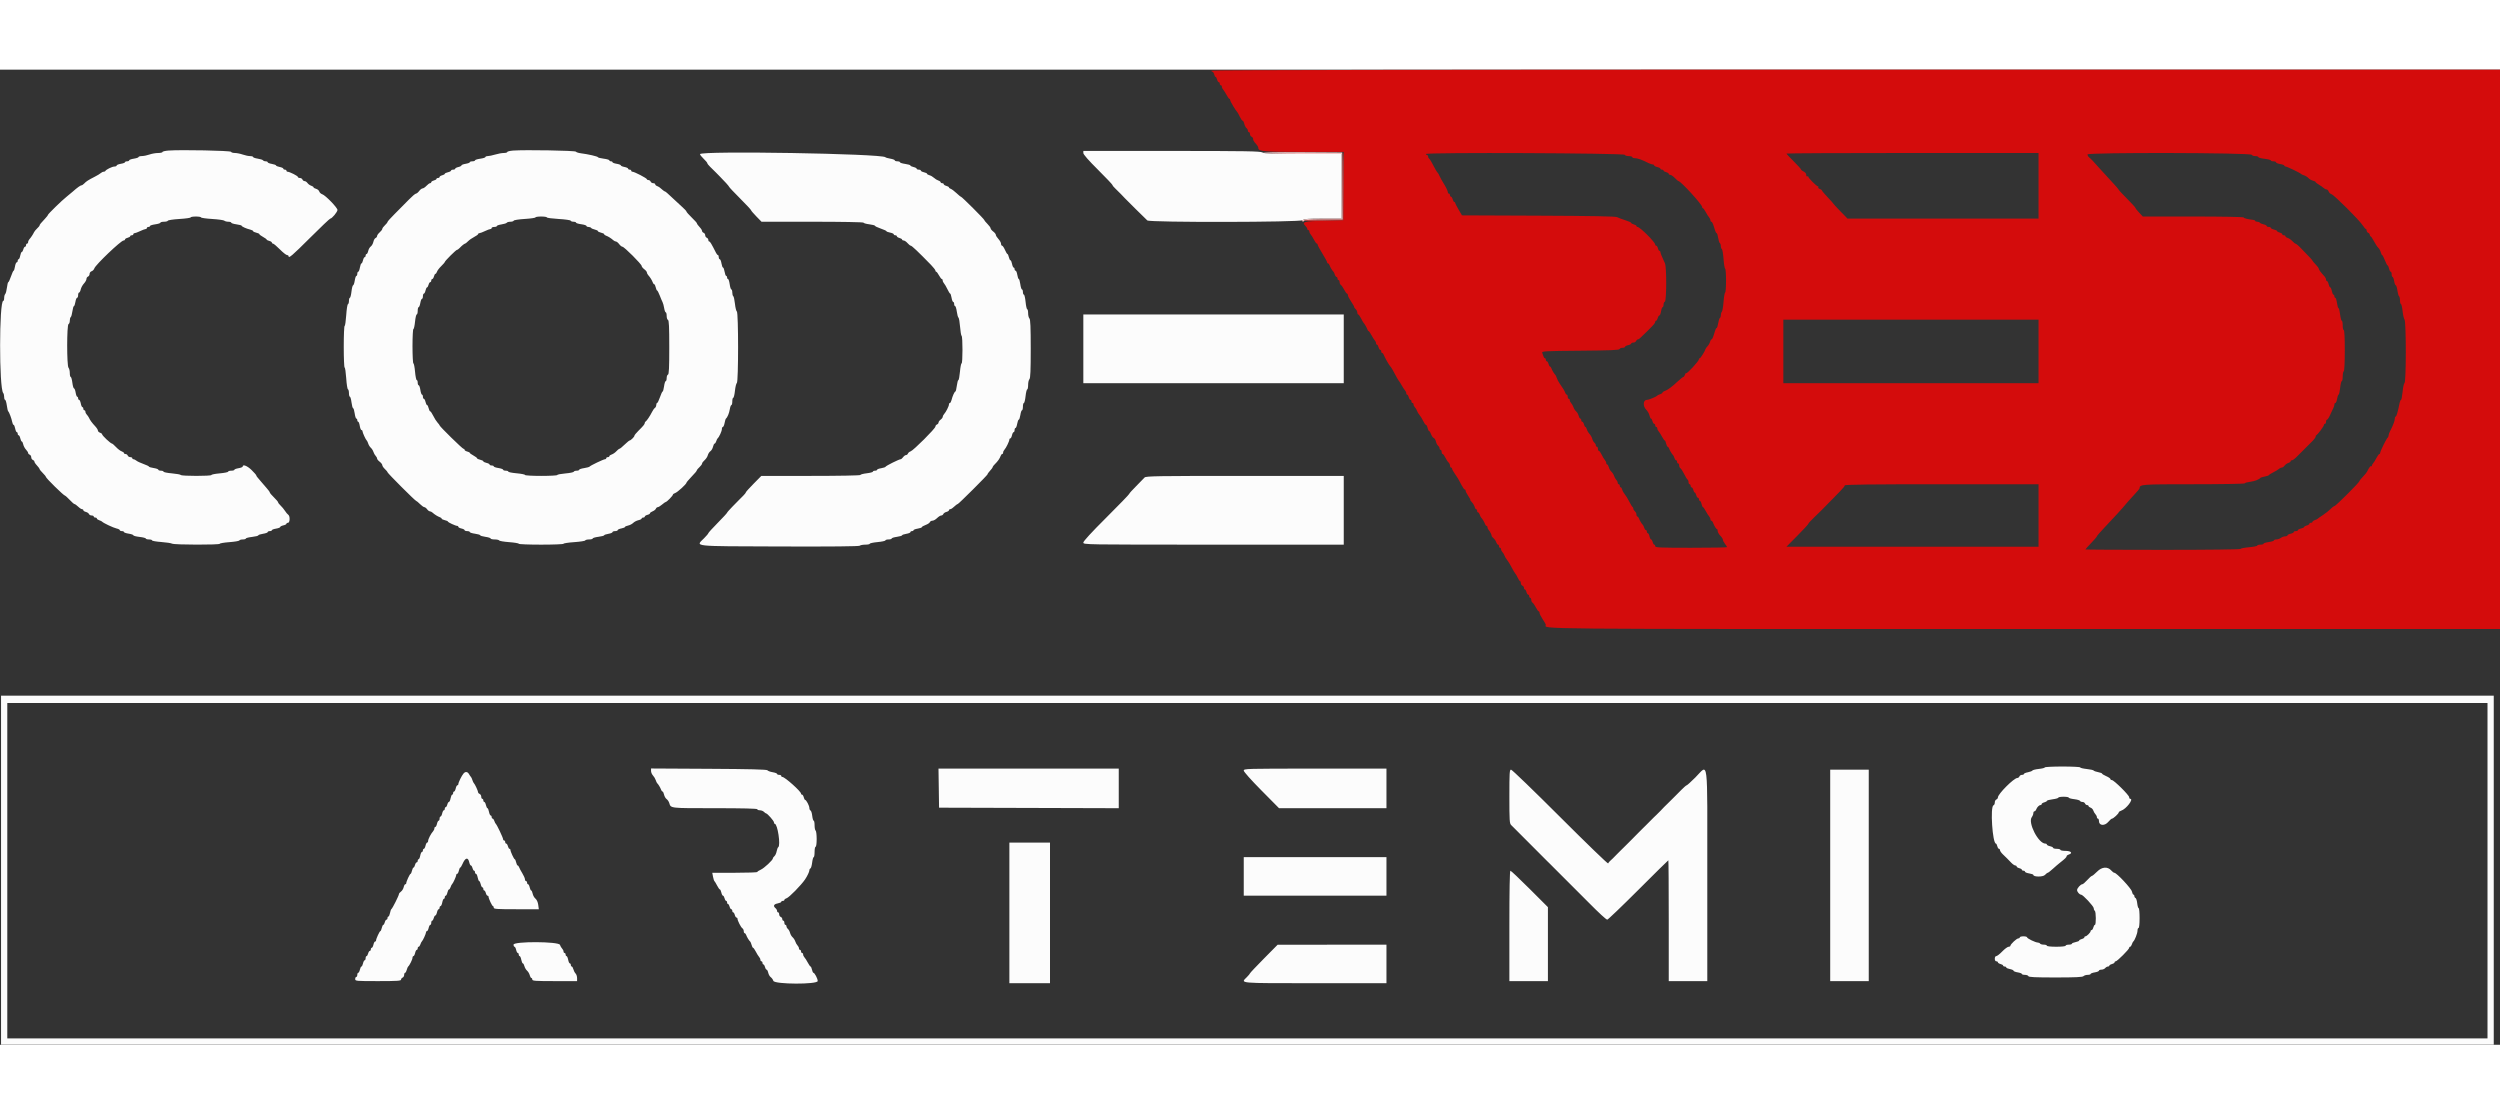 <svg id="svg" version="1.1" xmlns="http://www.w3.org/2000/svg" xmlns:xlink="http://www.w3.org/1999/xlink" width="350" height="156.019" viewBox="0, 0, 400,156.019"><rect x="0" y="0" width="400" height="156.019" fill="#333333" stroke="none"/><g id="svgg"><path id="path0" d="M26.958 12.945 C 26.431 12.984,26.000 13.088,26.000 13.175 C 26.000 13.262,25.681 13.334,25.292 13.336 C 24.902 13.337,24.283 13.446,23.917 13.579 C 23.550 13.711,23.006 13.822,22.708 13.826 C 22.410 13.830,22.167 13.900,22.167 13.981 C 22.167 14.062,21.829 14.179,21.417 14.241 C 21.004 14.303,20.667 14.424,20.667 14.510 C 20.667 14.596,20.517 14.667,20.333 14.667 C 20.150 14.667,20.000 14.732,20.000 14.812 C 20.000 14.892,19.700 15.005,19.333 15.064 C 18.967 15.123,18.667 15.245,18.667 15.335 C 18.667 15.426,18.509 15.500,18.317 15.500 C 17.958 15.500,16.960 15.985,16.861 16.208 C 16.831 16.277,16.705 16.333,16.581 16.333 C 16.458 16.333,16.258 16.427,16.137 16.542 C 16.016 16.656,15.579 16.922,15.167 17.131 C 14.128 17.659,13.798 17.871,13.483 18.208 C 13.333 18.369,13.141 18.500,13.056 18.500 C 12.883 18.500,12.359 18.874,11.657 19.500 C 11.400 19.729,10.949 20.104,10.655 20.333 C 9.927 20.901,7.667 23.103,7.667 23.245 C 7.667 23.308,7.460 23.576,7.208 23.841 C 6.552 24.531,6.333 24.804,6.333 24.932 C 6.333 24.994,6.160 25.205,5.949 25.401 C 5.738 25.597,5.513 25.868,5.450 26.004 C 5.286 26.356,4.950 26.866,4.708 27.130 C 4.594 27.255,4.500 27.464,4.500 27.595 C 4.500 27.726,4.425 27.833,4.333 27.833 C 4.242 27.833,4.167 27.946,4.167 28.083 C 4.167 28.221,4.093 28.333,4.003 28.333 C 3.913 28.333,3.793 28.521,3.735 28.750 C 3.678 28.979,3.567 29.167,3.489 29.167 C 3.412 29.167,3.299 29.429,3.239 29.750 C 3.179 30.071,3.063 30.333,2.981 30.333 C 2.900 30.333,2.833 30.446,2.833 30.583 C 2.833 30.721,2.759 30.833,2.669 30.833 C 2.578 30.833,2.456 31.133,2.397 31.500 C 2.339 31.867,2.241 32.167,2.180 32.167 C 2.119 32.167,1.929 32.579,1.757 33.083 C 1.586 33.587,1.393 34.000,1.329 34.000 C 1.265 34.000,1.167 34.388,1.111 34.862 C 1.055 35.336,0.932 35.801,0.838 35.896 C 0.744 35.990,0.667 36.277,0.667 36.533 C 0.667 36.790,0.603 37.000,0.524 37.000 C -0.145 37.000,-0.153 51.039,0.516 51.742 C 0.599 51.829,0.667 52.110,0.667 52.367 C 0.667 52.623,0.735 52.833,0.818 52.833 C 0.901 52.833,1.022 53.227,1.088 53.708 C 1.153 54.190,1.254 54.621,1.312 54.667 C 1.462 54.786,1.857 55.835,1.955 56.375 C 2.000 56.627,2.101 56.833,2.178 56.833 C 2.255 56.833,2.367 57.096,2.428 57.417 C 2.488 57.737,2.604 58.000,2.685 58.000 C 2.767 58.000,2.833 58.112,2.833 58.250 C 2.833 58.387,2.902 58.500,2.987 58.500 C 3.071 58.500,3.190 58.725,3.250 59.000 C 3.310 59.275,3.419 59.500,3.492 59.500 C 3.565 59.500,3.667 59.706,3.718 59.958 C 3.769 60.210,3.966 60.582,4.155 60.785 C 4.345 60.987,4.500 61.233,4.500 61.332 C 4.500 61.430,4.613 61.554,4.750 61.606 C 4.888 61.659,5.000 61.847,5.000 62.023 C 5.000 62.199,5.112 62.387,5.250 62.440 C 5.388 62.492,5.500 62.608,5.500 62.696 C 5.500 62.785,5.594 62.962,5.708 63.089 C 6.162 63.595,6.333 63.824,6.333 63.922 C 6.333 63.979,6.558 64.251,6.833 64.526 C 7.108 64.801,7.333 65.077,7.333 65.141 C 7.333 65.348,10.205 68.167,10.416 68.167 C 10.470 68.167,10.799 68.467,11.148 68.833 C 11.496 69.200,11.834 69.500,11.898 69.500 C 12.008 69.500,12.227 69.661,12.744 70.125 C 12.872 70.240,13.057 70.333,13.155 70.333 C 13.253 70.333,13.333 70.407,13.333 70.497 C 13.333 70.587,13.515 70.706,13.738 70.762 C 13.960 70.818,14.183 70.969,14.233 71.098 C 14.282 71.228,14.475 71.333,14.661 71.333 C 14.848 71.333,15.000 71.408,15.000 71.500 C 15.000 71.592,15.112 71.667,15.250 71.667 C 15.387 71.667,15.500 71.737,15.500 71.822 C 15.500 71.908,15.669 72.030,15.875 72.095 C 16.081 72.159,16.287 72.260,16.333 72.318 C 16.494 72.524,18.137 73.300,18.649 73.413 C 18.934 73.475,19.167 73.596,19.167 73.680 C 19.167 73.764,19.317 73.833,19.500 73.833 C 19.683 73.833,19.833 73.900,19.833 73.981 C 19.833 74.062,20.171 74.179,20.583 74.241 C 20.996 74.303,21.333 74.420,21.333 74.502 C 21.333 74.583,21.783 74.701,22.333 74.763 C 22.883 74.825,23.333 74.942,23.333 75.022 C 23.333 75.101,23.558 75.167,23.833 75.167 C 24.108 75.167,24.333 75.235,24.333 75.318 C 24.333 75.402,24.990 75.518,25.792 75.576 C 26.594 75.634,27.380 75.753,27.539 75.841 C 27.899 76.038,35.167 76.054,35.167 75.857 C 35.167 75.779,35.860 75.662,36.708 75.599 C 37.556 75.535,38.275 75.412,38.306 75.325 C 38.336 75.238,38.580 75.167,38.847 75.167 C 39.115 75.167,39.333 75.101,39.333 75.022 C 39.333 74.942,39.783 74.825,40.333 74.763 C 40.883 74.701,41.333 74.587,41.333 74.511 C 41.333 74.434,41.671 74.321,42.083 74.259 C 42.496 74.197,42.833 74.076,42.833 73.990 C 42.833 73.904,42.983 73.833,43.167 73.833 C 43.350 73.833,43.500 73.768,43.500 73.688 C 43.500 73.608,43.800 73.495,44.167 73.436 C 44.533 73.377,44.833 73.261,44.833 73.178 C 44.833 73.095,45.058 72.977,45.333 72.917 C 45.608 72.856,45.833 72.738,45.833 72.653 C 45.833 72.569,45.946 72.500,46.083 72.500 C 46.399 72.500,46.431 71.411,46.121 71.217 C 46.004 71.143,45.769 70.864,45.598 70.596 C 45.427 70.327,45.110 69.944,44.894 69.743 C 44.677 69.543,44.500 69.312,44.500 69.231 C 44.500 69.150,44.200 68.792,43.833 68.437 C 43.467 68.081,43.167 67.727,43.167 67.651 C 43.167 67.574,42.960 67.284,42.708 67.005 C 42.456 66.726,42.063 66.269,41.833 65.988 C 41.604 65.708,41.323 65.376,41.208 65.251 C 41.094 65.126,41.000 64.973,41.000 64.910 C 41.000 64.848,40.666 64.467,40.258 64.065 C 39.577 63.394,38.833 63.098,38.833 63.498 C 38.833 63.589,38.533 63.711,38.167 63.769 C 37.800 63.828,37.500 63.941,37.500 64.021 C 37.500 64.101,37.275 64.167,37.000 64.167 C 36.725 64.167,36.500 64.237,36.500 64.322 C 36.500 64.407,35.900 64.529,35.167 64.593 C 34.433 64.657,33.833 64.775,33.833 64.855 C 33.833 65.044,29.047 65.045,28.930 64.855 C 28.881 64.776,28.239 64.658,27.504 64.594 C 26.768 64.530,26.167 64.407,26.167 64.322 C 26.167 64.237,25.979 64.167,25.750 64.167 C 25.521 64.167,25.333 64.096,25.333 64.010 C 25.333 63.924,24.996 63.803,24.583 63.741 C 24.171 63.679,23.833 63.577,23.833 63.514 C 23.833 63.451,23.440 63.261,22.958 63.092 C 22.477 62.923,21.965 62.683,21.820 62.559 C 21.675 62.435,21.469 62.333,21.362 62.333 C 21.255 62.333,21.167 62.258,21.167 62.167 C 21.167 62.075,21.025 62.000,20.851 62.000 C 20.678 62.000,20.492 61.887,20.440 61.750 C 20.387 61.612,20.229 61.500,20.089 61.500 C 19.948 61.500,19.833 61.430,19.833 61.345 C 19.833 61.259,19.669 61.137,19.469 61.073 C 19.268 61.010,18.866 60.705,18.574 60.396 C 18.283 60.086,17.993 59.833,17.932 59.833 C 17.707 59.833,16.333 58.542,16.333 58.332 C 16.333 58.253,16.183 58.142,16.000 58.083 C 15.817 58.025,15.667 57.873,15.667 57.745 C 15.667 57.616,15.460 57.295,15.208 57.030 C 14.728 56.524,14.409 56.086,14.217 55.667 C 14.154 55.529,14.004 55.318,13.884 55.196 C 13.765 55.075,13.667 54.869,13.667 54.738 C 13.667 54.607,13.592 54.500,13.500 54.500 C 13.408 54.500,13.333 54.387,13.333 54.250 C 13.333 54.112,13.267 54.000,13.185 54.000 C 13.104 54.000,12.988 53.737,12.928 53.417 C 12.867 53.096,12.747 52.833,12.659 52.833 C 12.572 52.833,12.500 52.721,12.500 52.583 C 12.500 52.446,12.435 52.333,12.355 52.333 C 12.275 52.333,12.161 52.033,12.103 51.667 C 12.044 51.300,11.927 51.000,11.843 51.000 C 11.759 51.000,11.639 50.587,11.576 50.083 C 11.513 49.579,11.395 49.167,11.314 49.167 C 11.233 49.167,11.167 48.882,11.167 48.533 C 11.167 48.185,11.075 47.808,10.963 47.696 C 10.676 47.409,10.680 40.801,10.968 40.705 C 11.077 40.669,11.167 40.425,11.167 40.163 C 11.167 39.901,11.235 39.644,11.318 39.593 C 11.401 39.542,11.520 39.125,11.583 38.666 C 11.646 38.208,11.756 37.833,11.828 37.833 C 11.899 37.833,12.005 37.533,12.064 37.167 C 12.123 36.800,12.245 36.500,12.335 36.500 C 12.426 36.500,12.500 36.313,12.500 36.083 C 12.500 35.854,12.569 35.667,12.653 35.667 C 12.738 35.667,12.857 35.438,12.918 35.159 C 12.980 34.880,13.211 34.457,13.432 34.218 C 13.653 33.980,13.833 33.654,13.833 33.493 C 13.833 33.333,13.946 33.159,14.083 33.106 C 14.221 33.054,14.333 32.863,14.333 32.683 C 14.333 32.503,14.479 32.309,14.658 32.253 C 14.837 32.196,15.033 31.991,15.095 31.797 C 15.275 31.230,19.360 27.333,19.774 27.333 C 19.898 27.333,20.000 27.260,20.000 27.170 C 20.000 27.080,20.188 26.959,20.417 26.902 C 20.646 26.844,20.833 26.730,20.833 26.649 C 20.833 26.567,20.946 26.500,21.083 26.500 C 21.221 26.500,21.333 26.425,21.333 26.333 C 21.333 26.242,21.427 26.164,21.542 26.161 C 21.656 26.158,22.050 26.010,22.417 25.833 C 22.783 25.656,23.177 25.509,23.292 25.506 C 23.406 25.503,23.500 25.425,23.500 25.333 C 23.500 25.242,23.613 25.167,23.750 25.167 C 23.887 25.167,24.000 25.099,24.000 25.016 C 24.000 24.933,24.375 24.813,24.833 24.750 C 25.292 24.687,25.667 24.567,25.667 24.484 C 25.667 24.401,25.923 24.333,26.236 24.333 C 26.549 24.333,26.831 24.259,26.861 24.168 C 26.892 24.076,27.723 23.952,28.708 23.892 C 29.694 23.832,30.500 23.719,30.500 23.641 C 30.500 23.564,30.875 23.500,31.333 23.500 C 31.792 23.500,32.167 23.564,32.167 23.641 C 32.167 23.719,32.969 23.832,33.950 23.892 C 34.932 23.952,35.809 24.076,35.900 24.167 C 35.992 24.259,36.277 24.333,36.533 24.333 C 36.790 24.333,37.000 24.401,37.000 24.484 C 37.000 24.567,37.375 24.687,37.833 24.750 C 38.292 24.813,38.667 24.914,38.667 24.975 C 38.667 25.107,39.404 25.438,40.042 25.592 C 40.294 25.653,40.500 25.764,40.500 25.838 C 40.500 25.913,40.725 26.023,41.000 26.083 C 41.275 26.144,41.500 26.250,41.500 26.320 C 41.500 26.390,41.762 26.589,42.083 26.762 C 42.404 26.934,42.667 27.126,42.667 27.186 C 42.667 27.247,42.854 27.344,43.083 27.402 C 43.313 27.459,43.500 27.580,43.500 27.670 C 43.500 27.760,43.582 27.833,43.681 27.833 C 43.781 27.833,44.271 28.246,44.772 28.750 C 45.272 29.254,45.790 29.667,45.924 29.667 C 46.057 29.667,46.167 29.742,46.167 29.833 C 46.167 30.261,46.722 29.789,49.599 26.917 C 51.297 25.221,52.759 23.833,52.846 23.833 C 53.108 23.833,53.990 22.773,53.995 22.451 C 54.001 22.088,52.063 20.091,51.550 19.931 C 51.349 19.868,51.137 19.670,51.081 19.492 C 51.024 19.313,50.795 19.122,50.572 19.066 C 50.349 19.010,50.167 18.902,50.167 18.826 C 50.167 18.751,49.998 18.636,49.792 18.571 C 49.585 18.505,49.319 18.313,49.199 18.143 C 49.079 17.973,48.870 17.833,48.735 17.833 C 48.600 17.833,48.446 17.721,48.394 17.583 C 48.341 17.446,48.156 17.333,47.982 17.333 C 47.809 17.333,47.667 17.260,47.667 17.171 C 47.667 17.007,46.334 16.333,46.009 16.333 C 45.912 16.333,45.833 16.258,45.833 16.167 C 45.833 16.075,45.721 16.000,45.583 16.000 C 45.446 16.000,45.333 15.928,45.333 15.841 C 45.333 15.753,45.071 15.633,44.750 15.572 C 44.429 15.512,44.167 15.403,44.167 15.329 C 44.167 15.256,43.867 15.145,43.500 15.083 C 43.133 15.021,42.833 14.902,42.833 14.819 C 42.833 14.735,42.688 14.667,42.510 14.667 C 42.332 14.667,42.143 14.596,42.089 14.510 C 42.036 14.423,41.656 14.302,41.246 14.241 C 40.836 14.179,40.500 14.062,40.500 13.981 C 40.500 13.900,40.284 13.833,40.021 13.833 C 39.757 13.833,39.223 13.721,38.833 13.583 C 38.444 13.446,37.878 13.333,37.576 13.333 C 37.275 13.333,37.000 13.249,36.965 13.146 C 36.901 12.954,28.968 12.794,26.958 12.945 M82.125 12.945 C 81.598 12.985,81.167 13.088,81.167 13.175 C 81.167 13.262,80.916 13.333,80.610 13.333 C 80.304 13.333,79.685 13.445,79.235 13.582 C 78.785 13.718,78.248 13.831,78.042 13.832 C 77.835 13.833,77.667 13.901,77.667 13.984 C 77.667 14.067,77.292 14.187,76.833 14.250 C 76.375 14.313,76.000 14.433,76.000 14.516 C 76.000 14.599,75.813 14.667,75.583 14.667 C 75.354 14.667,75.167 14.732,75.167 14.812 C 75.167 14.892,74.867 15.005,74.500 15.064 C 74.133 15.123,73.833 15.239,73.833 15.322 C 73.833 15.405,73.608 15.523,73.333 15.583 C 73.058 15.644,72.833 15.762,72.833 15.847 C 72.833 15.931,72.683 16.000,72.500 16.000 C 72.317 16.000,72.167 16.069,72.167 16.153 C 72.167 16.238,71.942 16.356,71.667 16.417 C 71.392 16.477,71.167 16.587,71.167 16.662 C 71.167 16.736,70.979 16.844,70.750 16.902 C 70.521 16.959,70.333 17.080,70.333 17.170 C 70.333 17.260,70.221 17.333,70.083 17.333 C 69.946 17.333,69.833 17.400,69.833 17.482 C 69.833 17.564,69.646 17.678,69.417 17.735 C 69.188 17.793,69.000 17.913,69.000 18.003 C 69.000 18.093,68.915 18.167,68.811 18.167 C 68.707 18.167,68.448 18.354,68.235 18.583 C 68.023 18.813,67.744 19.000,67.615 19.000 C 67.486 19.000,67.239 19.188,67.067 19.417 C 66.895 19.646,66.664 19.833,66.555 19.833 C 66.445 19.833,65.946 20.255,65.447 20.769 C 64.424 21.823,64.539 21.708,63.081 23.158 C 62.486 23.748,62.000 24.296,62.000 24.374 C 62.000 24.452,61.813 24.690,61.583 24.902 C 61.354 25.114,61.167 25.374,61.167 25.479 C 61.167 25.583,60.979 25.832,60.750 26.031 C 60.521 26.230,60.333 26.495,60.333 26.619 C 60.333 26.742,60.225 26.885,60.094 26.936 C 59.962 26.986,59.802 27.265,59.738 27.556 C 59.674 27.846,59.488 28.177,59.324 28.292 C 59.160 28.407,58.977 28.725,58.917 29.000 C 58.856 29.275,58.738 29.500,58.653 29.500 C 58.569 29.500,58.500 29.613,58.500 29.750 C 58.500 29.887,58.431 30.000,58.347 30.000 C 58.262 30.000,58.144 30.225,58.083 30.500 C 58.023 30.775,57.911 31.000,57.835 31.000 C 57.758 31.000,57.645 31.300,57.583 31.667 C 57.521 32.033,57.402 32.333,57.319 32.333 C 57.235 32.333,57.167 32.483,57.167 32.667 C 57.167 32.850,57.100 33.000,57.019 33.000 C 56.938 33.000,56.821 33.337,56.759 33.750 C 56.697 34.162,56.580 34.500,56.498 34.500 C 56.417 34.500,56.299 34.950,56.237 35.500 C 56.175 36.050,56.058 36.500,55.978 36.500 C 55.899 36.500,55.833 36.719,55.833 36.986 C 55.833 37.253,55.760 37.497,55.670 37.528 C 55.580 37.558,55.456 38.352,55.395 39.292 C 55.333 40.231,55.220 41.000,55.142 41.000 C 55.064 41.000,55.000 42.500,55.000 44.333 C 55.000 46.167,55.064 47.667,55.142 47.667 C 55.220 47.667,55.333 48.435,55.395 49.375 C 55.456 50.315,55.580 51.108,55.670 51.139 C 55.760 51.169,55.833 51.451,55.833 51.764 C 55.833 52.077,55.900 52.333,55.981 52.333 C 56.062 52.333,56.180 52.746,56.243 53.250 C 56.306 53.754,56.420 54.167,56.496 54.167 C 56.573 54.167,56.687 54.542,56.750 55.000 C 56.813 55.458,56.933 55.833,57.016 55.833 C 57.099 55.833,57.167 55.946,57.167 56.083 C 57.167 56.221,57.232 56.333,57.312 56.333 C 57.392 56.333,57.505 56.633,57.564 57.000 C 57.623 57.367,57.745 57.667,57.835 57.667 C 57.926 57.667,58.000 57.749,58.000 57.850 C 58.000 58.073,58.522 59.217,58.677 59.333 C 58.738 59.379,58.847 59.604,58.918 59.833 C 58.989 60.063,59.176 60.362,59.333 60.500 C 59.490 60.637,59.677 60.934,59.748 61.159 C 59.819 61.384,59.980 61.670,60.105 61.796 C 60.231 61.921,60.333 62.113,60.333 62.222 C 60.333 62.332,60.521 62.562,60.750 62.734 C 60.979 62.906,61.167 63.152,61.167 63.281 C 61.167 63.410,61.354 63.690,61.583 63.902 C 61.812 64.114,62.000 64.344,62.000 64.412 C 62.000 64.562,66.437 69.000,66.587 69.000 C 66.645 69.000,66.917 69.225,67.192 69.500 C 67.467 69.775,67.782 70.000,67.893 70.000 C 68.003 70.000,68.201 70.150,68.333 70.333 C 68.465 70.517,68.664 70.667,68.775 70.667 C 68.886 70.667,69.078 70.760,69.203 70.875 C 69.535 71.179,70.041 71.496,70.375 71.608 C 70.535 71.661,70.667 71.766,70.667 71.840 C 70.667 71.913,70.892 72.023,71.167 72.083 C 71.442 72.144,71.667 72.245,71.667 72.307 C 71.667 72.431,72.899 73.000,73.168 73.000 C 73.259 73.000,73.333 73.069,73.333 73.153 C 73.333 73.238,73.558 73.356,73.833 73.417 C 74.108 73.477,74.333 73.596,74.333 73.680 C 74.333 73.764,74.521 73.833,74.750 73.833 C 74.979 73.833,75.167 73.901,75.167 73.984 C 75.167 74.067,75.542 74.187,76.000 74.250 C 76.458 74.313,76.833 74.426,76.833 74.500 C 76.833 74.574,77.208 74.687,77.667 74.750 C 78.125 74.813,78.500 74.933,78.500 75.016 C 78.500 75.099,78.794 75.167,79.153 75.167 C 79.512 75.167,79.831 75.238,79.861 75.325 C 79.892 75.412,80.610 75.535,81.458 75.599 C 82.306 75.662,83.000 75.779,83.000 75.857 C 83.000 75.936,84.612 76.000,86.583 76.000 C 88.554 76.000,90.167 75.936,90.167 75.857 C 90.167 75.779,90.935 75.662,91.875 75.598 C 92.815 75.533,93.608 75.410,93.639 75.324 C 93.669 75.237,93.951 75.167,94.264 75.167 C 94.577 75.167,94.833 75.097,94.833 75.012 C 94.833 74.927,95.246 74.806,95.750 74.743 C 96.254 74.680,96.667 74.571,96.667 74.502 C 96.667 74.433,96.967 74.328,97.333 74.269 C 97.700 74.211,98.000 74.089,98.000 73.998 C 98.000 73.907,98.188 73.833,98.417 73.833 C 98.646 73.833,98.833 73.762,98.833 73.674 C 98.833 73.587,99.096 73.466,99.417 73.406 C 99.737 73.345,100.000 73.239,100.000 73.169 C 100.000 73.099,100.223 72.997,100.495 72.943 C 100.767 72.888,101.134 72.699,101.311 72.522 C 101.488 72.345,101.865 72.150,102.150 72.087 C 102.434 72.025,102.667 71.904,102.667 71.820 C 102.667 71.736,102.779 71.667,102.917 71.667 C 103.054 71.667,103.167 71.593,103.167 71.503 C 103.167 71.413,103.354 71.293,103.583 71.235 C 103.813 71.178,104.000 71.062,104.000 70.978 C 104.000 70.894,104.189 70.753,104.421 70.665 C 104.652 70.577,104.885 70.391,104.939 70.253 C 104.992 70.114,105.128 70.000,105.242 70.000 C 105.355 70.000,105.666 69.813,105.932 69.584 C 106.199 69.354,106.467 69.167,106.529 69.167 C 106.693 69.167,107.667 68.166,107.667 67.998 C 107.667 67.920,107.829 67.804,108.028 67.741 C 108.384 67.628,109.833 66.307,109.833 66.095 C 109.833 66.036,110.115 65.692,110.458 65.332 C 111.261 64.491,111.500 64.204,111.500 64.082 C 111.500 64.028,111.688 63.810,111.917 63.598 C 112.146 63.386,112.333 63.126,112.333 63.021 C 112.333 62.917,112.515 62.673,112.737 62.481 C 112.958 62.288,113.189 61.935,113.248 61.697 C 113.308 61.460,113.496 61.168,113.665 61.049 C 113.835 60.930,114.023 60.608,114.083 60.333 C 114.144 60.058,114.257 59.833,114.335 59.833 C 114.414 59.833,114.530 59.665,114.595 59.458 C 114.659 59.252,114.758 59.046,114.814 59.000 C 115.053 58.806,115.500 57.838,115.500 57.516 C 115.500 57.324,115.572 57.167,115.659 57.167 C 115.747 57.167,115.870 56.885,115.933 56.542 C 115.996 56.198,116.094 55.879,116.149 55.833 C 116.391 55.634,116.669 54.964,116.768 54.341 C 116.827 53.970,116.941 53.667,117.021 53.667 C 117.101 53.667,117.167 53.404,117.167 53.083 C 117.167 52.762,117.236 52.500,117.320 52.500 C 117.404 52.500,117.527 51.994,117.592 51.375 C 117.658 50.756,117.795 50.196,117.897 50.131 C 118.160 49.963,118.160 38.870,117.897 38.702 C 117.795 38.637,117.658 38.078,117.592 37.460 C 117.527 36.842,117.405 36.294,117.320 36.242 C 117.236 36.190,117.167 35.926,117.167 35.657 C 117.167 35.387,117.099 35.167,117.016 35.167 C 116.933 35.167,116.813 34.792,116.750 34.333 C 116.687 33.875,116.567 33.500,116.484 33.500 C 116.401 33.500,116.333 33.387,116.333 33.250 C 116.333 33.112,116.268 33.000,116.188 33.000 C 116.108 33.000,115.995 32.700,115.936 32.333 C 115.877 31.967,115.765 31.667,115.686 31.667 C 115.607 31.667,115.495 31.367,115.436 31.000 C 115.377 30.633,115.255 30.333,115.165 30.333 C 115.074 30.333,115.000 30.183,115.000 30.000 C 115.000 29.817,114.943 29.667,114.873 29.667 C 114.803 29.667,114.672 29.520,114.581 29.342 C 113.829 27.857,113.617 27.500,113.485 27.500 C 113.402 27.500,113.333 27.385,113.333 27.245 C 113.333 27.104,113.221 26.946,113.083 26.894 C 112.946 26.841,112.833 26.664,112.833 26.500 C 112.833 26.336,112.721 26.159,112.583 26.106 C 112.446 26.054,112.333 25.928,112.333 25.827 C 112.333 25.726,112.240 25.538,112.125 25.411 C 111.665 24.898,111.500 24.676,111.500 24.570 C 111.500 24.508,111.125 24.095,110.667 23.651 C 110.208 23.207,109.833 22.780,109.833 22.703 C 109.833 22.625,109.496 22.267,109.084 21.906 C 108.672 21.545,107.929 20.856,107.432 20.375 C 106.935 19.894,106.480 19.500,106.419 19.500 C 106.359 19.500,106.205 19.406,106.077 19.292 C 105.604 18.867,105.410 18.730,105.125 18.622 C 104.965 18.561,104.833 18.433,104.833 18.339 C 104.833 18.244,104.691 18.167,104.518 18.167 C 104.344 18.167,104.159 18.054,104.106 17.917 C 104.054 17.779,103.896 17.667,103.755 17.667 C 103.615 17.667,103.500 17.604,103.500 17.528 C 103.500 17.371,101.501 16.333,101.198 16.333 C 101.089 16.333,101.000 16.258,101.000 16.167 C 101.000 16.075,100.888 16.000,100.750 16.000 C 100.612 16.000,100.500 15.928,100.500 15.841 C 100.500 15.753,100.237 15.633,99.917 15.572 C 99.596 15.512,99.333 15.397,99.333 15.317 C 99.333 15.236,99.033 15.123,98.667 15.064 C 98.300 15.005,98.000 14.892,98.000 14.812 C 98.000 14.732,97.888 14.667,97.750 14.667 C 97.612 14.667,97.500 14.597,97.500 14.512 C 97.500 14.427,97.087 14.306,96.583 14.243 C 96.079 14.180,95.667 14.075,95.667 14.010 C 95.667 13.888,94.085 13.524,92.917 13.377 C 92.550 13.331,92.201 13.216,92.141 13.121 C 92.030 12.946,84.011 12.805,82.125 12.945 M173.333 13.343 C 173.333 13.563,174.173 14.521,175.667 16.006 C 176.950 17.282,178.000 18.390,178.000 18.468 C 178.000 18.547,178.206 18.799,178.458 19.029 C 178.710 19.258,179.120 19.664,179.368 19.931 C 179.616 20.198,179.896 20.492,179.990 20.583 C 180.084 20.675,180.872 21.462,181.741 22.333 C 182.610 23.204,183.433 24.010,183.570 24.125 C 183.977 24.465,208.099 24.425,208.440 24.083 C 208.644 23.880,209.245 23.833,211.679 23.833 L 214.667 23.833 214.667 18.667 L 214.667 13.500 208.542 13.494 C 203.546 13.489,202.340 13.444,202.000 13.250 C 201.648 13.049,199.389 13.011,187.458 13.006 L 173.333 13.000 173.333 13.343 M112.000 13.520 C 112.000 13.625,112.263 13.958,112.583 14.261 C 112.904 14.563,113.167 14.879,113.167 14.961 C 113.167 15.044,113.373 15.308,113.625 15.548 C 113.877 15.788,114.288 16.194,114.539 16.451 C 114.789 16.707,115.070 16.992,115.162 17.083 C 115.874 17.790,116.667 18.672,116.667 18.757 C 116.667 18.814,117.454 19.648,118.417 20.610 C 119.379 21.573,120.167 22.417,120.167 22.486 C 120.167 22.556,120.544 23.000,121.005 23.473 L 121.843 24.333 130.005 24.333 C 134.626 24.333,138.167 24.397,138.167 24.481 C 138.167 24.562,138.579 24.680,139.083 24.743 C 139.587 24.806,140.000 24.915,140.000 24.985 C 140.000 25.055,140.412 25.253,140.917 25.424 C 141.421 25.595,141.833 25.787,141.833 25.849 C 141.833 25.912,142.096 26.012,142.417 26.072 C 142.737 26.133,143.000 26.253,143.000 26.341 C 143.000 26.428,143.112 26.500,143.250 26.500 C 143.387 26.500,143.500 26.574,143.500 26.663 C 143.500 26.753,143.688 26.874,143.917 26.932 C 144.146 26.989,144.333 27.103,144.333 27.185 C 144.333 27.266,144.446 27.333,144.584 27.333 C 144.723 27.333,144.999 27.521,145.198 27.750 C 145.397 27.979,145.634 28.167,145.724 28.167 C 145.891 28.167,146.917 29.140,148.958 31.236 C 149.348 31.636,149.667 32.047,149.667 32.148 C 149.667 32.250,149.725 32.333,149.795 32.333 C 149.866 32.333,150.066 32.596,150.238 32.917 C 150.411 33.237,150.616 33.500,150.693 33.500 C 150.770 33.500,150.833 33.607,150.833 33.738 C 150.833 33.869,150.928 34.075,151.043 34.196 C 151.158 34.318,151.402 34.735,151.585 35.123 C 151.767 35.512,151.966 35.830,152.027 35.831 C 152.088 35.832,152.188 36.133,152.250 36.500 C 152.312 36.867,152.431 37.167,152.515 37.167 C 152.598 37.167,152.667 37.317,152.667 37.500 C 152.667 37.683,152.735 37.833,152.818 37.833 C 152.901 37.833,153.022 38.227,153.088 38.708 C 153.153 39.190,153.274 39.626,153.356 39.678 C 153.439 39.731,153.553 40.389,153.611 41.142 C 153.669 41.895,153.781 42.551,153.858 42.599 C 154.046 42.715,154.042 47.000,153.855 47.000 C 153.775 47.000,153.657 47.600,153.593 48.333 C 153.529 49.067,153.416 49.667,153.341 49.667 C 153.266 49.667,153.154 50.079,153.091 50.583 C 153.028 51.087,152.925 51.500,152.862 51.500 C 152.727 51.500,152.397 52.231,152.241 52.875 C 152.180 53.127,152.064 53.333,151.982 53.333 C 151.900 53.333,151.833 53.440,151.833 53.570 C 151.833 53.841,151.351 54.791,151.042 55.129 C 150.927 55.255,150.833 55.448,150.833 55.558 C 150.833 55.669,150.683 55.868,150.500 56.000 C 150.317 56.132,150.167 56.339,150.167 56.459 C 150.167 56.579,150.054 56.720,149.917 56.773 C 149.779 56.826,149.667 56.977,149.667 57.110 C 149.667 57.414,146.144 60.932,145.697 61.074 C 145.514 61.132,145.322 61.289,145.271 61.423 C 145.219 61.557,145.079 61.667,144.959 61.667 C 144.839 61.667,144.632 61.817,144.500 62.000 C 144.368 62.183,144.188 62.333,144.101 62.333 C 143.855 62.333,141.757 63.377,141.694 63.531 C 141.664 63.606,141.345 63.714,140.986 63.772 C 140.627 63.829,140.333 63.941,140.333 64.021 C 140.333 64.101,140.183 64.167,140.000 64.167 C 139.817 64.167,139.667 64.234,139.667 64.317 C 139.667 64.400,139.217 64.519,138.667 64.583 C 138.117 64.647,137.667 64.767,137.667 64.850 C 137.667 64.937,134.338 65.000,129.739 65.000 L 121.812 65.000 120.573 66.255 C 119.891 66.946,119.333 67.566,119.333 67.634 C 119.333 67.702,119.145 67.943,118.915 68.170 C 118.685 68.397,118.404 68.679,118.290 68.796 C 118.176 68.913,117.690 69.410,117.208 69.899 C 116.727 70.389,116.333 70.836,116.333 70.893 C 116.333 70.950,115.658 71.681,114.833 72.518 C 114.008 73.355,113.333 74.097,113.333 74.167 C 113.333 74.237,113.027 74.600,112.653 74.974 C 111.290 76.337,110.440 76.244,124.743 76.293 C 133.068 76.321,137.455 76.278,137.566 76.168 C 137.658 76.075,138.056 76.000,138.450 76.000 C 138.844 76.000,139.167 75.934,139.167 75.853 C 139.167 75.772,139.729 75.653,140.417 75.589 C 141.104 75.524,141.667 75.403,141.667 75.319 C 141.667 75.235,141.892 75.167,142.167 75.167 C 142.442 75.167,142.667 75.099,142.667 75.016 C 142.667 74.933,143.042 74.813,143.500 74.750 C 143.958 74.687,144.333 74.577,144.333 74.506 C 144.333 74.434,144.633 74.328,145.000 74.269 C 145.367 74.211,145.667 74.089,145.667 73.998 C 145.667 73.907,145.779 73.833,145.917 73.833 C 146.054 73.833,146.167 73.768,146.167 73.688 C 146.167 73.608,146.467 73.495,146.833 73.436 C 147.200 73.377,147.500 73.270,147.500 73.198 C 147.500 73.126,147.767 72.970,148.094 72.852 C 148.421 72.734,148.729 72.531,148.779 72.402 C 148.828 72.273,149.014 72.167,149.192 72.167 C 149.370 72.167,149.703 71.979,149.932 71.750 C 150.161 71.521,150.460 71.333,150.596 71.333 C 150.732 71.333,150.884 71.228,150.934 71.098 C 150.984 70.969,151.206 70.818,151.429 70.762 C 151.651 70.706,151.833 70.587,151.833 70.497 C 151.833 70.407,151.914 70.333,152.012 70.333 C 152.110 70.333,152.295 70.240,152.423 70.125 C 152.910 69.689,153.156 69.500,153.238 69.500 C 153.368 69.500,158.000 64.883,158.000 64.754 C 158.000 64.693,158.094 64.538,158.208 64.411 C 158.670 63.896,158.833 63.675,158.833 63.568 C 158.833 63.506,159.002 63.291,159.208 63.092 C 159.648 62.666,159.971 62.199,160.108 61.792 C 160.161 61.631,160.272 61.500,160.353 61.500 C 160.434 61.500,160.500 61.393,160.500 61.262 C 160.500 61.131,160.597 60.925,160.715 60.804 C 160.968 60.544,161.500 59.446,161.500 59.183 C 161.500 59.082,161.569 59.000,161.653 59.000 C 161.738 59.000,161.856 58.775,161.917 58.500 C 161.977 58.225,162.096 58.000,162.180 58.000 C 162.264 58.000,162.333 57.850,162.333 57.667 C 162.333 57.483,162.402 57.333,162.485 57.333 C 162.569 57.333,162.688 57.033,162.750 56.667 C 162.812 56.300,162.926 56.000,163.004 56.000 C 163.082 56.000,163.197 55.663,163.259 55.250 C 163.321 54.837,163.438 54.500,163.519 54.500 C 163.600 54.500,163.667 54.237,163.667 53.917 C 163.667 53.596,163.736 53.333,163.820 53.333 C 163.904 53.333,164.026 52.846,164.089 52.250 C 164.153 51.654,164.272 51.167,164.353 51.167 C 164.434 51.167,164.500 50.844,164.500 50.450 C 164.500 50.056,164.594 49.640,164.708 49.525 C 164.865 49.368,164.917 48.164,164.917 44.667 C 164.917 41.169,164.865 39.965,164.708 39.808 C 164.594 39.694,164.500 39.315,164.500 38.967 C 164.500 38.618,164.435 38.333,164.355 38.333 C 164.275 38.333,164.158 37.808,164.095 37.167 C 164.032 36.525,163.909 36.000,163.823 36.000 C 163.737 36.000,163.667 35.813,163.667 35.583 C 163.667 35.354,163.599 35.167,163.516 35.167 C 163.433 35.167,163.313 34.792,163.250 34.333 C 163.187 33.875,163.077 33.500,163.006 33.500 C 162.934 33.500,162.828 33.200,162.769 32.833 C 162.711 32.467,162.589 32.167,162.498 32.167 C 162.407 32.167,162.333 32.054,162.333 31.917 C 162.333 31.779,162.267 31.667,162.185 31.667 C 162.104 31.667,161.988 31.404,161.928 31.083 C 161.867 30.762,161.753 30.500,161.672 30.500 C 161.592 30.500,161.477 30.275,161.417 30.000 C 161.356 29.725,161.255 29.500,161.193 29.500 C 161.130 29.500,160.949 29.200,160.790 28.833 C 160.631 28.467,160.426 28.167,160.334 28.167 C 160.242 28.167,160.167 28.028,160.167 27.858 C 160.167 27.688,159.979 27.346,159.750 27.099 C 159.521 26.852,159.333 26.551,159.333 26.431 C 159.333 26.311,159.146 26.073,158.917 25.900 C 158.688 25.728,158.500 25.499,158.500 25.390 C 158.500 25.281,158.275 24.967,158.000 24.692 C 157.725 24.417,157.500 24.141,157.500 24.078 C 157.500 23.934,153.894 20.333,153.750 20.333 C 153.692 20.333,153.368 20.071,153.031 19.750 C 152.693 19.430,152.285 19.125,152.125 19.072 C 151.965 19.020,151.833 18.916,151.833 18.840 C 151.833 18.765,151.646 18.656,151.417 18.598 C 151.188 18.541,151.000 18.420,151.000 18.330 C 151.000 18.240,150.887 18.167,150.750 18.167 C 150.612 18.167,150.500 18.097,150.500 18.011 C 150.500 17.926,150.337 17.804,150.138 17.741 C 149.939 17.678,149.621 17.482,149.433 17.306 C 149.244 17.131,148.920 16.944,148.712 16.892 C 148.504 16.840,148.333 16.736,148.333 16.662 C 148.333 16.587,148.108 16.477,147.833 16.417 C 147.558 16.356,147.333 16.238,147.333 16.153 C 147.333 16.069,147.183 16.000,147.000 16.000 C 146.817 16.000,146.667 15.931,146.667 15.847 C 146.667 15.762,146.442 15.644,146.167 15.583 C 145.892 15.523,145.667 15.412,145.667 15.336 C 145.667 15.260,145.292 15.146,144.833 15.083 C 144.375 15.020,144.000 14.901,144.000 14.818 C 144.000 14.735,143.813 14.667,143.583 14.667 C 143.354 14.667,143.167 14.598,143.167 14.515 C 143.167 14.431,142.848 14.309,142.458 14.244 C 142.069 14.179,141.712 14.076,141.667 14.015 C 141.233 13.439,112.000 12.951,112.000 13.520 M87.500 23.641 C 87.500 23.719,88.344 23.831,89.374 23.890 C 90.405 23.949,91.274 24.073,91.305 24.165 C 91.336 24.258,91.542 24.333,91.764 24.333 C 91.985 24.333,92.167 24.399,92.167 24.479 C 92.167 24.558,92.542 24.673,93.000 24.734 C 93.458 24.795,93.833 24.917,93.833 25.006 C 93.833 25.094,93.979 25.167,94.157 25.167 C 94.335 25.167,94.523 25.236,94.575 25.321 C 94.628 25.405,94.895 25.524,95.169 25.584 C 95.443 25.644,95.667 25.756,95.667 25.833 C 95.667 25.910,95.892 26.023,96.167 26.083 C 96.442 26.144,96.667 26.253,96.667 26.327 C 96.667 26.401,96.798 26.505,96.958 26.559 C 97.292 26.671,97.798 26.988,98.130 27.292 C 98.255 27.406,98.446 27.500,98.556 27.500 C 98.665 27.500,98.895 27.688,99.067 27.917 C 99.239 28.146,99.475 28.333,99.590 28.333 C 99.864 28.333,102.667 31.136,102.667 31.410 C 102.667 31.525,102.854 31.761,103.083 31.933 C 103.313 32.105,103.500 32.335,103.500 32.444 C 103.500 32.554,103.594 32.745,103.708 32.870 C 104.012 33.202,104.329 33.708,104.441 34.042 C 104.495 34.202,104.599 34.333,104.673 34.333 C 104.747 34.333,104.856 34.558,104.917 34.833 C 104.977 35.108,105.077 35.334,105.138 35.334 C 105.200 35.334,105.387 35.691,105.554 36.126 C 105.720 36.561,105.925 37.045,106.009 37.201 C 106.092 37.357,106.209 37.789,106.268 38.159 C 106.327 38.530,106.441 38.833,106.521 38.833 C 106.601 38.833,106.667 39.090,106.667 39.403 C 106.667 39.716,106.760 40.003,106.875 40.042 C 107.034 40.095,107.083 41.120,107.083 44.417 C 107.083 47.713,107.034 48.739,106.875 48.792 C 106.760 48.830,106.667 49.080,106.667 49.347 C 106.667 49.615,106.599 49.833,106.516 49.833 C 106.433 49.833,106.313 50.208,106.250 50.667 C 106.187 51.125,106.083 51.500,106.019 51.500 C 105.955 51.500,105.762 51.913,105.591 52.417 C 105.419 52.921,105.216 53.333,105.140 53.333 C 105.063 53.333,105.000 53.480,105.000 53.658 C 105.000 53.837,104.906 54.043,104.791 54.117 C 104.677 54.190,104.471 54.475,104.335 54.750 C 104.018 55.391,103.453 56.234,103.292 56.306 C 103.223 56.336,103.167 56.433,103.167 56.521 C 103.167 56.719,102.928 57.013,102.125 57.802 C 101.782 58.140,101.500 58.494,101.500 58.588 C 101.500 58.760,100.912 59.333,100.735 59.333 C 100.683 59.333,100.424 59.540,100.159 59.792 C 99.488 60.430,99.197 60.667,99.082 60.667 C 99.028 60.667,98.819 60.844,98.617 61.060 C 98.415 61.277,98.081 61.507,97.875 61.571 C 97.669 61.636,97.500 61.759,97.500 61.845 C 97.500 61.930,97.388 62.000,97.250 62.000 C 97.112 62.000,97.000 62.075,97.000 62.167 C 97.000 62.258,96.912 62.333,96.805 62.333 C 96.567 62.333,94.450 63.344,94.333 63.513 C 94.287 63.580,93.894 63.687,93.458 63.753 C 93.023 63.818,92.667 63.938,92.667 64.019 C 92.667 64.100,92.485 64.167,92.264 64.167 C 92.042 64.167,91.836 64.241,91.806 64.332 C 91.775 64.423,91.169 64.547,90.458 64.607 C 89.748 64.667,89.167 64.780,89.167 64.858 C 89.167 64.936,88.004 65.000,86.583 65.000 C 85.162 65.000,84.000 64.933,84.000 64.851 C 84.000 64.769,83.400 64.648,82.667 64.583 C 81.933 64.518,81.333 64.398,81.333 64.316 C 81.333 64.234,81.146 64.167,80.917 64.167 C 80.688 64.167,80.500 64.096,80.500 64.010 C 80.500 63.924,80.162 63.803,79.750 63.741 C 79.337 63.679,79.000 63.562,79.000 63.481 C 79.000 63.400,78.850 63.333,78.667 63.333 C 78.483 63.333,78.333 63.264,78.333 63.180 C 78.333 63.096,78.108 62.977,77.833 62.917 C 77.558 62.856,77.333 62.744,77.333 62.667 C 77.333 62.590,77.108 62.477,76.833 62.417 C 76.558 62.356,76.333 62.250,76.333 62.180 C 76.333 62.110,76.071 61.911,75.750 61.738 C 75.429 61.566,75.167 61.374,75.167 61.314 C 75.167 61.253,74.979 61.156,74.750 61.098 C 74.521 61.041,74.333 60.920,74.333 60.830 C 74.333 60.740,74.257 60.667,74.163 60.667 C 73.989 60.667,70.333 57.084,70.333 56.913 C 70.333 56.862,70.183 56.658,69.999 56.461 C 69.816 56.264,69.509 55.779,69.318 55.384 C 69.127 54.990,68.908 54.667,68.832 54.667 C 68.756 54.667,68.644 54.442,68.583 54.167 C 68.523 53.892,68.410 53.667,68.333 53.667 C 68.256 53.667,68.144 53.442,68.083 53.167 C 68.023 52.892,67.904 52.667,67.820 52.667 C 67.736 52.667,67.667 52.517,67.667 52.333 C 67.667 52.150,67.600 52.000,67.519 52.000 C 67.438 52.000,67.321 51.663,67.259 51.250 C 67.197 50.837,67.076 50.500,66.990 50.500 C 66.904 50.500,66.833 50.313,66.833 50.083 C 66.833 49.854,66.763 49.667,66.678 49.667 C 66.593 49.667,66.471 49.067,66.407 48.333 C 66.343 47.600,66.225 47.000,66.145 47.000 C 66.065 47.000,66.000 45.762,66.000 44.250 C 66.000 42.737,66.065 41.500,66.145 41.500 C 66.225 41.500,66.342 40.975,66.405 40.333 C 66.468 39.692,66.591 39.167,66.677 39.167 C 66.763 39.167,66.833 38.904,66.833 38.583 C 66.833 38.262,66.902 38.000,66.985 38.000 C 67.069 38.000,67.188 37.700,67.250 37.333 C 67.312 36.967,67.431 36.667,67.515 36.667 C 67.598 36.667,67.667 36.479,67.667 36.250 C 67.667 36.021,67.736 35.833,67.820 35.833 C 67.904 35.833,68.023 35.608,68.083 35.333 C 68.144 35.058,68.254 34.833,68.329 34.833 C 68.403 34.833,68.511 34.646,68.568 34.417 C 68.626 34.188,68.747 34.000,68.837 34.000 C 68.926 34.000,69.000 33.887,69.000 33.750 C 69.000 33.612,69.074 33.500,69.163 33.500 C 69.253 33.500,69.374 33.313,69.432 33.083 C 69.489 32.854,69.598 32.667,69.674 32.667 C 69.749 32.667,69.859 32.515,69.918 32.329 C 69.977 32.144,70.282 31.742,70.596 31.437 C 70.910 31.132,71.167 30.836,71.167 30.779 C 71.167 30.619,72.959 28.833,73.119 28.833 C 73.196 28.833,73.383 28.702,73.535 28.542 C 73.907 28.147,74.298 27.833,74.418 27.833 C 74.472 27.833,74.681 27.665,74.883 27.458 C 75.085 27.252,75.531 26.940,75.875 26.765 C 76.219 26.591,76.500 26.384,76.500 26.307 C 76.500 26.230,76.594 26.164,76.708 26.161 C 76.823 26.158,77.217 26.010,77.583 25.833 C 77.950 25.656,78.344 25.509,78.458 25.506 C 78.573 25.503,78.667 25.425,78.667 25.333 C 78.667 25.242,78.854 25.167,79.083 25.167 C 79.313 25.167,79.500 25.100,79.500 25.019 C 79.500 24.938,79.836 24.821,80.246 24.759 C 80.656 24.698,81.036 24.577,81.089 24.490 C 81.143 24.404,81.401 24.333,81.663 24.333 C 81.925 24.333,82.165 24.256,82.196 24.162 C 82.227 24.068,83.021 23.944,83.960 23.887 C 84.899 23.830,85.667 23.719,85.667 23.641 C 85.667 23.564,86.079 23.500,86.583 23.500 C 87.087 23.500,87.500 23.564,87.500 23.641 M173.333 44.667 L 173.333 50.167 194.167 50.167 L 215.000 50.167 215.000 44.667 L 215.000 39.167 194.167 39.167 L 173.333 39.167 173.333 44.667 M183.132 65.258 C 183.013 65.400,182.411 66.018,181.792 66.633 C 181.174 67.247,180.667 67.812,180.667 67.887 C 180.667 67.963,179.017 69.669,177.000 71.678 C 174.653 74.016,173.333 75.451,173.333 75.665 C 173.333 75.999,173.418 76.000,194.167 76.000 L 215.000 76.000 215.000 70.500 L 215.000 65.000 199.173 65.000 C 185.096 65.000,183.323 65.029,183.132 65.258 M0.167 128.083 L 0.167 156.000 199.583 156.000 L 399.000 156.000 399.000 128.083 L 399.000 100.167 199.583 100.167 L 0.167 100.167 0.167 128.083 M398.000 128.167 L 398.000 155.000 199.583 155.000 L 1.167 155.000 1.167 128.167 L 1.167 101.333 199.583 101.333 L 398.000 101.333 398.000 128.167 M327.167 111.643 C 327.167 111.722,326.742 111.830,326.224 111.884 C 325.705 111.938,325.237 112.054,325.182 112.142 C 325.127 112.230,324.801 112.355,324.458 112.420 C 324.114 112.484,323.833 112.604,323.833 112.685 C 323.833 112.767,323.691 112.833,323.518 112.833 C 323.344 112.833,323.159 112.946,323.106 113.083 C 323.054 113.221,322.902 113.333,322.769 113.333 C 322.230 113.333,319.667 115.897,319.667 116.436 C 319.667 116.569,319.554 116.720,319.417 116.773 C 319.279 116.826,319.167 117.042,319.167 117.254 C 319.167 117.466,319.073 117.670,318.958 117.708 C 318.409 117.892,318.794 123.833,319.356 123.833 C 319.415 123.833,319.511 124.021,319.568 124.250 C 319.626 124.479,319.747 124.667,319.837 124.667 C 319.926 124.667,320.000 124.767,320.000 124.889 C 320.000 125.011,320.206 125.308,320.458 125.549 C 321.032 126.096,321.237 126.301,321.785 126.875 C 322.025 127.127,322.322 127.333,322.444 127.333 C 322.567 127.333,322.667 127.407,322.667 127.497 C 322.667 127.587,322.854 127.707,323.083 127.765 C 323.313 127.822,323.500 127.936,323.500 128.018 C 323.500 128.100,323.612 128.167,323.750 128.167 C 323.887 128.167,324.000 128.241,324.000 128.331 C 324.000 128.422,324.300 128.544,324.667 128.603 C 325.033 128.661,325.333 128.766,325.333 128.836 C 325.333 129.182,326.869 129.191,327.191 128.846 C 327.368 128.656,327.570 128.500,327.639 128.500 C 327.708 128.500,328.072 128.219,328.448 127.875 C 328.824 127.531,329.372 127.063,329.667 126.833 C 330.416 126.250,330.667 125.999,330.667 125.833 C 330.667 125.754,330.817 125.642,331.000 125.583 C 331.688 125.365,331.375 125.000,330.500 125.000 C 330.042 125.000,329.667 124.925,329.667 124.833 C 329.667 124.742,329.404 124.667,329.083 124.667 C 328.762 124.667,328.500 124.598,328.500 124.513 C 328.500 124.429,328.275 124.310,328.000 124.250 C 327.725 124.190,327.500 124.071,327.500 123.987 C 327.500 123.902,327.393 123.833,327.262 123.833 C 326.144 123.833,324.423 120.474,325.089 119.593 C 325.223 119.415,325.333 119.134,325.333 118.968 C 325.333 118.802,325.411 118.667,325.505 118.667 C 325.600 118.667,325.727 118.535,325.788 118.375 C 325.929 118.001,326.260 117.667,326.488 117.667 C 326.586 117.667,326.667 117.593,326.667 117.503 C 326.667 117.413,326.854 117.293,327.083 117.235 C 327.313 117.178,327.500 117.069,327.500 116.994 C 327.500 116.919,327.912 116.806,328.417 116.743 C 328.921 116.680,329.333 116.562,329.333 116.481 C 329.333 116.400,329.708 116.333,330.167 116.333 C 330.625 116.333,331.000 116.398,331.000 116.477 C 331.000 116.556,331.393 116.667,331.874 116.724 C 332.355 116.781,332.773 116.904,332.805 116.997 C 332.836 117.090,333.007 117.167,333.186 117.167 C 333.364 117.167,333.554 117.279,333.606 117.417 C 333.659 117.554,333.807 117.667,333.934 117.667 C 334.062 117.667,334.167 117.737,334.167 117.822 C 334.167 117.908,334.313 118.024,334.491 118.081 C 334.670 118.137,334.868 118.345,334.930 118.542 C 334.993 118.740,335.147 119.004,335.272 119.129 C 335.397 119.255,335.500 119.464,335.500 119.595 C 335.500 119.726,335.575 119.833,335.667 119.833 C 335.758 119.833,335.833 120.013,335.833 120.232 C 335.833 120.981,336.755 121.047,337.341 120.340 C 337.566 120.069,337.826 119.844,337.918 119.840 C 338.137 119.831,339.000 119.031,339.000 118.838 C 339.000 118.756,339.169 118.636,339.375 118.571 C 340.182 118.317,341.446 116.667,340.833 116.667 C 340.742 116.667,340.667 116.549,340.667 116.405 C 340.667 116.085,338.223 113.667,337.900 113.667 C 337.771 113.667,337.667 113.591,337.667 113.500 C 337.667 113.408,337.367 113.202,337.000 113.044 C 336.633 112.885,336.333 112.701,336.333 112.635 C 336.333 112.569,336.052 112.463,335.708 112.400 C 335.365 112.337,335.042 112.221,334.991 112.143 C 334.940 112.065,334.433 111.953,333.866 111.894 C 333.298 111.834,332.833 111.722,332.833 111.643 C 332.833 111.564,331.558 111.500,330.000 111.500 C 328.442 111.500,327.167 111.565,327.167 111.643 M104.167 112.208 C 104.167 112.426,104.307 112.755,104.480 112.940 C 104.652 113.124,104.849 113.457,104.919 113.679 C 104.988 113.902,105.091 114.121,105.147 114.167 C 105.312 114.301,105.668 114.892,105.774 115.208 C 105.828 115.369,105.933 115.500,106.006 115.500 C 106.080 115.500,106.190 115.725,106.250 116.000 C 106.310 116.275,106.493 116.593,106.656 116.708 C 106.819 116.823,107.010 117.104,107.080 117.333 C 107.344 118.196,107.089 118.167,114.354 118.167 C 118.785 118.167,121.167 118.225,121.167 118.333 C 121.167 118.425,121.349 118.500,121.571 118.500 C 121.794 118.500,122.089 118.612,122.226 118.750 C 122.364 118.888,122.520 119.000,122.574 119.000 C 122.774 119.000,123.833 120.204,123.833 120.431 C 123.833 120.561,123.891 120.667,123.961 120.667 C 124.415 120.667,124.934 124.148,124.519 124.405 C 124.438 124.455,124.323 124.752,124.264 125.065 C 124.206 125.377,124.047 125.725,123.912 125.837 C 123.777 125.949,123.667 126.108,123.667 126.190 C 123.667 126.463,122.257 127.776,121.708 128.013 C 121.410 128.142,121.167 128.305,121.167 128.374 C 121.167 128.443,119.546 128.500,117.565 128.500 L 113.963 128.500 114.080 129.125 C 114.145 129.468,114.247 129.787,114.307 129.833 C 114.367 129.879,114.560 130.198,114.735 130.542 C 114.909 130.885,115.110 131.167,115.180 131.167 C 115.250 131.167,115.356 131.392,115.417 131.667 C 115.477 131.942,115.594 132.167,115.677 132.167 C 115.759 132.167,115.874 132.354,115.932 132.583 C 115.989 132.813,116.103 133.000,116.185 133.000 C 116.266 133.000,116.333 133.112,116.333 133.250 C 116.333 133.387,116.400 133.500,116.482 133.500 C 116.564 133.500,116.678 133.688,116.735 133.917 C 116.793 134.146,116.913 134.333,117.003 134.333 C 117.093 134.333,117.167 134.446,117.167 134.583 C 117.167 134.721,117.234 134.833,117.315 134.833 C 117.397 134.833,117.511 135.021,117.568 135.250 C 117.626 135.479,117.747 135.667,117.837 135.667 C 117.926 135.667,118.000 135.749,118.000 135.850 C 118.000 136.159,118.553 137.242,118.783 137.383 C 118.902 137.457,119.000 137.663,119.000 137.842 C 119.000 138.020,119.066 138.167,119.147 138.167 C 119.228 138.167,119.339 138.298,119.392 138.458 C 119.503 138.788,119.860 139.374,120.028 139.502 C 120.090 139.548,120.192 139.792,120.255 140.043 C 120.318 140.295,120.425 140.500,120.492 140.500 C 120.559 140.500,120.757 140.780,120.932 141.122 C 121.107 141.465,121.344 141.845,121.458 141.968 C 121.573 142.090,121.667 142.298,121.667 142.429 C 121.667 142.560,121.742 142.667,121.833 142.667 C 121.925 142.667,122.000 142.779,122.000 142.917 C 122.000 143.054,122.067 143.167,122.149 143.167 C 122.230 143.167,122.344 143.354,122.402 143.583 C 122.459 143.813,122.574 144.000,122.657 144.000 C 122.739 144.000,122.856 144.225,122.917 144.500 C 122.977 144.775,123.160 145.093,123.323 145.208 C 123.486 145.323,123.672 145.585,123.737 145.792 C 123.918 146.363,130.833 146.388,130.833 145.817 C 130.833 145.444,130.339 144.500,130.144 144.500 C 130.079 144.500,129.977 144.275,129.917 144.000 C 129.856 143.725,129.755 143.500,129.691 143.500 C 129.628 143.500,129.428 143.219,129.247 142.875 C 129.066 142.531,128.824 142.151,128.709 142.030 C 128.594 141.909,128.500 141.702,128.500 141.571 C 128.500 141.440,128.425 141.333,128.333 141.333 C 128.242 141.333,128.167 141.221,128.167 141.083 C 128.167 140.946,128.092 140.833,128.000 140.833 C 127.908 140.833,127.833 140.726,127.833 140.595 C 127.833 140.464,127.731 140.255,127.605 140.129 C 127.480 140.004,127.319 139.717,127.248 139.492 C 127.177 139.267,126.985 138.966,126.821 138.823 C 126.657 138.681,126.472 138.365,126.411 138.122 C 126.351 137.879,126.195 137.593,126.067 137.486 C 125.938 137.380,125.833 137.189,125.833 137.063 C 125.833 136.937,125.758 136.833,125.667 136.833 C 125.575 136.833,125.500 136.683,125.500 136.500 C 125.500 136.317,125.425 136.167,125.333 136.167 C 125.242 136.167,125.167 136.052,125.167 135.911 C 125.167 135.771,125.054 135.613,124.917 135.560 C 124.779 135.508,124.667 135.322,124.667 135.149 C 124.667 134.975,124.592 134.833,124.500 134.833 C 124.408 134.833,124.333 134.730,124.333 134.604 C 124.333 134.477,124.221 134.281,124.083 134.167 C 123.668 133.822,123.800 133.521,124.417 133.406 C 124.737 133.345,125.000 133.230,125.000 133.148 C 125.000 133.067,125.112 133.000,125.250 133.000 C 125.388 133.000,125.500 132.930,125.500 132.845 C 125.500 132.759,125.658 132.639,125.850 132.578 C 126.256 132.449,128.158 130.514,128.799 129.578 C 129.149 129.067,129.500 128.334,129.500 128.113 C 129.500 127.975,129.576 127.836,129.670 127.805 C 129.763 127.773,129.886 127.355,129.943 126.874 C 130.000 126.393,130.111 126.000,130.190 126.000 C 130.269 126.000,130.333 125.625,130.333 125.167 C 130.333 124.708,130.408 124.333,130.500 124.333 C 130.596 124.333,130.667 123.809,130.667 123.093 C 130.667 122.411,130.592 121.807,130.500 121.750 C 130.408 121.693,130.333 121.314,130.333 120.907 C 130.333 120.500,130.268 120.167,130.188 120.167 C 130.109 120.167,130.003 119.813,129.955 119.380 C 129.906 118.948,129.784 118.567,129.683 118.533 C 129.582 118.500,129.500 118.321,129.500 118.137 C 129.500 117.779,129.003 116.833,128.815 116.833 C 128.754 116.833,128.656 116.646,128.598 116.417 C 128.541 116.188,128.420 116.000,128.330 116.000 C 128.240 116.000,128.167 115.928,128.167 115.840 C 128.167 115.485,125.574 113.167,125.176 113.167 C 125.079 113.167,125.000 113.092,125.000 113.000 C 125.000 112.908,124.850 112.833,124.667 112.833 C 124.483 112.833,124.333 112.765,124.333 112.681 C 124.333 112.598,124.015 112.476,123.625 112.411 C 123.235 112.346,122.863 112.208,122.798 112.105 C 122.713 111.970,120.059 111.902,113.423 111.865 L 104.167 111.813 104.167 112.208 M150.205 114.958 L 150.250 118.083 164.625 118.126 L 179.000 118.169 179.000 115.001 L 179.000 111.833 164.580 111.833 L 150.159 111.833 150.205 114.958 M199.000 112.150 C 199.000 112.337,200.160 113.639,201.822 115.317 L 204.643 118.167 213.238 118.167 L 221.833 118.167 221.833 115.000 L 221.833 111.833 210.417 111.833 C 199.310 111.833,199.000 111.842,199.000 112.150 M241.500 116.296 C 241.500 120.171,241.529 120.620,241.792 120.871 C 241.952 121.025,242.167 121.238,242.270 121.346 C 242.440 121.525,245.323 124.413,245.772 124.854 C 246.348 125.421,246.941 126.016,247.117 126.203 C 247.227 126.321,247.415 126.508,247.534 126.620 C 247.653 126.732,247.835 126.910,247.938 127.015 C 248.042 127.120,248.352 127.431,248.627 127.706 C 248.902 127.981,249.202 128.281,249.294 128.373 C 249.385 128.465,249.685 128.765,249.960 129.040 C 250.235 129.315,250.525 129.604,250.605 129.684 C 250.794 129.871,252.629 131.706,252.816 131.895 C 252.896 131.975,253.185 132.265,253.460 132.540 C 253.735 132.815,254.044 133.125,254.147 133.228 C 255.844 134.942,256.993 136.000,257.160 136.000 C 257.275 136.000,259.506 133.862,262.120 131.250 C 264.733 128.637,266.900 126.500,266.935 126.500 C 266.971 126.500,267.000 130.850,267.000 136.167 L 267.000 145.833 270.083 145.833 L 273.167 145.833 273.167 128.917 C 273.167 109.345,273.384 111.128,271.255 113.250 C 270.566 113.938,269.943 114.500,269.872 114.500 C 269.800 114.500,269.428 114.819,269.045 115.208 C 268.661 115.598,268.261 116.001,268.154 116.105 C 268.047 116.209,267.747 116.509,267.485 116.772 C 267.224 117.035,266.914 117.342,266.797 117.454 C 266.396 117.836,266.153 118.083,265.701 118.567 C 265.453 118.832,265.153 119.132,265.034 119.233 C 264.915 119.334,264.727 119.513,264.617 119.630 C 264.382 119.881,263.603 120.662,263.297 120.954 C 263.179 121.066,262.999 121.243,262.895 121.349 C 262.791 121.454,262.491 121.753,262.228 122.015 C 261.965 122.276,261.658 122.586,261.546 122.703 C 261.434 122.821,261.257 123.001,261.151 123.105 C 261.046 123.209,260.747 123.509,260.485 123.772 C 260.224 124.035,259.914 124.342,259.797 124.454 C 259.679 124.566,259.499 124.743,259.395 124.849 C 259.291 124.954,258.991 125.253,258.728 125.515 C 258.465 125.776,258.160 126.086,258.050 126.203 C 257.939 126.321,257.741 126.506,257.608 126.616 C 257.476 126.725,257.339 126.901,257.304 127.005 C 257.269 127.110,253.820 123.777,249.639 119.598 C 245.458 115.419,241.917 112.000,241.769 112.000 C 241.528 112.000,241.500 112.454,241.500 116.296 M292.833 128.917 L 292.833 145.833 295.917 145.833 L 299.000 145.833 299.000 128.917 L 299.000 112.000 295.917 112.000 L 292.833 112.000 292.833 128.917 M74.162 112.621 C 73.864 112.971,73.333 114.056,73.333 114.317 C 73.333 114.418,73.264 114.500,73.180 114.500 C 73.096 114.500,72.977 114.725,72.917 115.000 C 72.856 115.275,72.738 115.500,72.653 115.500 C 72.569 115.500,72.500 115.612,72.500 115.750 C 72.500 115.888,72.433 116.000,72.352 116.000 C 72.270 116.000,72.155 116.263,72.094 116.583 C 72.034 116.904,71.915 117.167,71.829 117.167 C 71.743 117.167,71.626 117.354,71.568 117.583 C 71.511 117.813,71.397 118.000,71.315 118.000 C 71.234 118.000,71.167 118.112,71.167 118.250 C 71.167 118.388,71.098 118.500,71.013 118.500 C 70.929 118.500,70.810 118.725,70.750 119.000 C 70.690 119.275,70.571 119.500,70.487 119.500 C 70.402 119.500,70.333 119.650,70.333 119.833 C 70.333 120.017,70.264 120.167,70.180 120.167 C 70.096 120.167,69.977 120.392,69.917 120.667 C 69.856 120.942,69.738 121.167,69.653 121.167 C 69.569 121.167,69.500 121.274,69.500 121.405 C 69.500 121.536,69.406 121.743,69.292 121.866 C 68.958 122.224,68.500 123.111,68.500 123.401 C 68.500 123.547,68.431 123.667,68.347 123.667 C 68.262 123.667,68.144 123.892,68.083 124.167 C 68.023 124.442,67.904 124.667,67.820 124.667 C 67.736 124.667,67.667 124.779,67.667 124.917 C 67.667 125.054,67.595 125.167,67.508 125.167 C 67.420 125.167,67.299 125.429,67.239 125.750 C 67.179 126.071,67.063 126.333,66.981 126.333 C 66.900 126.333,66.833 126.446,66.833 126.583 C 66.833 126.721,66.760 126.833,66.670 126.833 C 66.580 126.833,66.459 127.021,66.402 127.250 C 66.344 127.479,66.236 127.667,66.162 127.667 C 66.087 127.667,65.977 127.892,65.917 128.167 C 65.856 128.442,65.755 128.667,65.693 128.667 C 65.569 128.667,65.000 129.899,65.000 130.168 C 65.000 130.259,64.931 130.333,64.847 130.333 C 64.762 130.333,64.647 130.544,64.590 130.801 C 64.534 131.058,64.340 131.375,64.161 131.504 C 63.981 131.634,63.833 131.813,63.833 131.902 C 63.833 132.128,62.776 134.238,62.630 134.304 C 62.564 134.333,62.462 134.615,62.403 134.929 C 62.344 135.243,62.230 135.500,62.148 135.500 C 62.067 135.500,62.000 135.612,62.000 135.750 C 62.000 135.887,61.926 136.000,61.837 136.000 C 61.747 136.000,61.626 136.188,61.568 136.417 C 61.511 136.646,61.403 136.833,61.329 136.833 C 61.254 136.833,61.144 137.058,61.083 137.333 C 61.023 137.608,60.922 137.833,60.859 137.833 C 60.735 137.833,60.167 139.065,60.167 139.334 C 60.167 139.426,60.098 139.500,60.013 139.500 C 59.929 139.500,59.810 139.725,59.750 140.000 C 59.690 140.275,59.571 140.500,59.487 140.500 C 59.402 140.500,59.333 140.612,59.333 140.750 C 59.333 140.887,59.260 141.000,59.170 141.000 C 59.080 141.000,58.959 141.188,58.902 141.417 C 58.844 141.646,58.730 141.833,58.649 141.833 C 58.567 141.833,58.500 141.983,58.500 142.167 C 58.500 142.350,58.431 142.500,58.347 142.500 C 58.262 142.500,58.144 142.725,58.083 143.000 C 58.023 143.275,57.910 143.500,57.833 143.500 C 57.756 143.500,57.644 143.725,57.583 144.000 C 57.523 144.275,57.404 144.500,57.320 144.500 C 57.236 144.500,57.167 144.650,57.167 144.833 C 57.167 145.017,57.092 145.167,57.000 145.167 C 56.908 145.167,56.833 145.317,56.833 145.500 C 56.833 145.823,56.944 145.833,60.500 145.833 C 63.523 145.833,64.167 145.793,64.167 145.601 C 64.167 145.473,64.279 145.326,64.417 145.273 C 64.554 145.220,64.667 145.025,64.667 144.839 C 64.667 144.652,64.734 144.500,64.815 144.500 C 64.897 144.500,65.015 144.295,65.078 144.043 C 65.142 143.792,65.243 143.548,65.305 143.502 C 65.516 143.341,66.000 142.365,66.000 142.099 C 66.000 141.953,66.069 141.833,66.153 141.833 C 66.238 141.833,66.356 141.608,66.417 141.333 C 66.477 141.058,66.596 140.833,66.680 140.833 C 66.764 140.833,66.833 140.721,66.833 140.583 C 66.833 140.446,66.903 140.333,66.989 140.333 C 67.074 140.333,67.197 140.165,67.261 139.958 C 67.326 139.752,67.428 139.546,67.489 139.500 C 67.644 139.384,68.167 138.240,68.167 138.016 C 68.167 137.916,68.236 137.833,68.320 137.833 C 68.404 137.833,68.523 137.608,68.583 137.333 C 68.644 137.058,68.762 136.833,68.847 136.833 C 68.931 136.833,69.000 136.683,69.000 136.500 C 69.000 136.317,69.067 136.167,69.149 136.167 C 69.230 136.167,69.344 135.979,69.402 135.750 C 69.459 135.521,69.574 135.333,69.657 135.333 C 69.739 135.333,69.856 135.108,69.917 134.833 C 69.977 134.558,70.096 134.333,70.180 134.333 C 70.264 134.333,70.333 134.221,70.333 134.083 C 70.333 133.946,70.405 133.833,70.492 133.833 C 70.580 133.833,70.701 133.571,70.761 133.250 C 70.821 132.929,70.937 132.667,71.019 132.667 C 71.100 132.667,71.167 132.554,71.167 132.417 C 71.167 132.279,71.236 132.167,71.320 132.167 C 71.404 132.167,71.523 131.942,71.583 131.667 C 71.644 131.392,71.757 131.167,71.835 131.167 C 71.914 131.167,72.030 130.998,72.095 130.792 C 72.159 130.585,72.262 130.379,72.323 130.333 C 72.478 130.217,73.000 129.073,73.000 128.850 C 73.000 128.749,73.069 128.667,73.153 128.667 C 73.238 128.667,73.356 128.442,73.417 128.167 C 73.477 127.892,73.577 127.667,73.639 127.667 C 73.701 127.667,73.856 127.423,73.984 127.125 C 74.444 126.052,74.887 125.940,75.086 126.847 C 75.145 127.115,75.261 127.333,75.343 127.333 C 75.426 127.333,75.541 127.521,75.598 127.750 C 75.656 127.979,75.770 128.167,75.851 128.167 C 75.933 128.167,76.000 128.279,76.000 128.417 C 76.000 128.554,76.072 128.667,76.159 128.667 C 76.247 128.667,76.367 128.929,76.428 129.250 C 76.488 129.571,76.598 129.833,76.672 129.833 C 76.746 129.833,76.856 130.058,76.917 130.333 C 76.977 130.608,77.096 130.833,77.180 130.833 C 77.264 130.833,77.333 130.946,77.333 131.083 C 77.333 131.221,77.400 131.333,77.482 131.333 C 77.564 131.333,77.678 131.521,77.735 131.750 C 77.793 131.979,77.913 132.167,78.003 132.167 C 78.093 132.167,78.167 132.241,78.167 132.332 C 78.167 132.617,78.739 133.833,78.873 133.833 C 78.943 133.833,79.000 133.946,79.000 134.083 C 79.000 134.298,79.512 134.333,82.605 134.333 L 86.211 134.333 86.116 133.627 C 86.058 133.199,85.884 132.810,85.676 132.641 C 85.486 132.487,85.284 132.130,85.228 131.847 C 85.171 131.565,85.065 131.333,84.992 131.333 C 84.919 131.333,84.810 131.108,84.750 130.833 C 84.690 130.558,84.571 130.333,84.487 130.333 C 84.402 130.333,84.333 130.221,84.333 130.083 C 84.333 129.946,84.258 129.833,84.167 129.833 C 84.075 129.833,83.997 129.702,83.993 129.542 C 83.989 129.381,83.800 128.950,83.573 128.583 C 83.347 128.217,83.116 127.785,83.061 127.625 C 83.006 127.465,82.901 127.333,82.827 127.333 C 82.753 127.333,82.644 127.108,82.583 126.833 C 82.523 126.558,82.422 126.333,82.359 126.333 C 82.235 126.333,81.667 125.101,81.667 124.832 C 81.667 124.741,81.600 124.667,81.518 124.667 C 81.436 124.667,81.322 124.479,81.265 124.250 C 81.207 124.021,81.087 123.833,80.997 123.833 C 80.907 123.833,80.833 123.721,80.833 123.583 C 80.833 123.446,80.758 123.333,80.667 123.333 C 80.575 123.333,80.500 123.246,80.500 123.138 C 80.500 122.908,79.493 120.788,79.326 120.667 C 79.263 120.621,79.159 120.415,79.095 120.208 C 79.030 120.002,78.908 119.833,78.822 119.833 C 78.737 119.833,78.667 119.721,78.667 119.583 C 78.667 119.446,78.595 119.333,78.508 119.333 C 78.420 119.333,78.299 119.071,78.239 118.750 C 78.179 118.429,78.069 118.167,77.995 118.167 C 77.921 118.167,77.810 117.942,77.750 117.667 C 77.690 117.392,77.571 117.167,77.487 117.167 C 77.402 117.167,77.333 117.054,77.333 116.917 C 77.333 116.779,77.258 116.667,77.167 116.667 C 77.075 116.667,77.000 116.514,77.000 116.328 C 77.000 116.142,76.887 115.946,76.750 115.894 C 76.612 115.841,76.500 115.723,76.500 115.632 C 76.500 115.423,75.971 114.278,75.823 114.167 C 75.762 114.121,75.654 113.896,75.583 113.667 C 75.513 113.438,75.409 113.212,75.353 113.167 C 75.296 113.121,75.167 112.933,75.065 112.750 C 74.820 112.307,74.472 112.257,74.162 112.621 M161.500 134.917 L 161.500 146.167 164.750 146.167 L 168.000 146.167 168.000 134.917 L 168.000 123.667 164.750 123.667 L 161.500 123.667 161.500 134.917 M199.000 129.083 L 199.000 132.167 210.417 132.167 L 221.833 132.167 221.833 129.083 L 221.833 126.000 210.417 126.000 L 199.000 126.000 199.000 129.083 M335.538 128.315 C 335.165 128.692,334.791 129.000,334.707 129.000 C 334.623 129.000,334.285 129.300,333.956 129.667 C 333.627 130.033,333.277 130.333,333.179 130.333 C 332.908 130.333,332.333 130.965,332.333 131.262 C 332.333 131.554,332.720 132.000,332.974 132.000 C 333.264 132.000,335.000 133.866,335.000 134.179 C 335.000 134.345,335.075 134.527,335.167 134.583 C 335.373 134.711,335.390 136.833,335.185 136.833 C 335.103 136.833,334.989 137.021,334.932 137.250 C 334.874 137.479,334.753 137.667,334.663 137.667 C 334.574 137.667,334.500 137.742,334.500 137.833 C 334.500 138.049,333.883 138.667,333.667 138.667 C 333.575 138.667,333.500 138.740,333.500 138.830 C 333.500 138.920,333.313 139.041,333.083 139.098 C 332.854 139.156,332.667 139.266,332.667 139.344 C 332.667 139.421,332.404 139.534,332.083 139.594 C 331.762 139.655,331.500 139.770,331.500 139.852 C 331.500 139.933,331.275 140.000,331.000 140.000 C 330.725 140.000,330.500 140.075,330.500 140.167 C 330.500 140.265,329.889 140.333,329.000 140.333 C 328.111 140.333,327.500 140.265,327.500 140.167 C 327.500 140.075,327.279 140.000,327.010 140.000 C 326.740 140.000,326.473 139.925,326.417 139.833 C 326.360 139.742,326.201 139.667,326.064 139.667 C 325.684 139.667,324.333 139.013,324.333 138.829 C 324.333 138.740,324.071 138.667,323.750 138.667 C 323.429 138.667,323.167 138.742,323.167 138.833 C 323.167 138.925,323.060 139.000,322.929 139.000 C 322.668 139.000,321.667 139.935,321.667 140.179 C 321.667 140.264,321.535 140.335,321.375 140.336 C 321.215 140.338,320.759 140.675,320.362 141.086 C 319.965 141.497,319.534 141.833,319.403 141.833 C 319.262 141.833,319.167 142.001,319.167 142.250 C 319.167 142.509,319.261 142.667,319.417 142.667 C 319.554 142.667,319.667 142.740,319.667 142.830 C 319.667 142.920,319.854 143.041,320.083 143.098 C 320.313 143.156,320.500 143.270,320.500 143.351 C 320.500 143.433,320.612 143.500,320.750 143.500 C 320.887 143.500,321.000 143.567,321.000 143.648 C 321.000 143.730,321.262 143.845,321.583 143.906 C 321.904 143.966,322.167 144.086,322.167 144.172 C 322.167 144.259,322.467 144.377,322.833 144.436 C 323.200 144.495,323.500 144.608,323.500 144.688 C 323.500 144.768,323.719 144.833,323.986 144.833 C 324.253 144.833,324.503 144.927,324.542 145.042 C 324.595 145.201,325.613 145.250,328.880 145.250 C 332.073 145.250,333.202 145.197,333.358 145.042 C 333.473 144.927,333.777 144.833,334.033 144.833 C 334.290 144.833,334.500 144.768,334.500 144.688 C 334.500 144.608,334.800 144.495,335.167 144.436 C 335.533 144.377,335.833 144.255,335.833 144.165 C 335.833 144.074,336.012 144.000,336.230 144.000 C 336.448 144.000,336.719 143.887,336.833 143.750 C 336.947 143.612,337.144 143.500,337.270 143.500 C 337.397 143.500,337.500 143.433,337.500 143.351 C 337.500 143.270,337.688 143.156,337.917 143.098 C 338.146 143.041,338.333 142.920,338.333 142.830 C 338.333 142.740,338.414 142.667,338.513 142.667 C 338.748 142.667,340.667 140.748,340.667 140.513 C 340.667 140.414,340.737 140.333,340.822 140.333 C 340.908 140.333,341.030 140.165,341.095 139.958 C 341.159 139.752,341.262 139.546,341.323 139.500 C 341.553 139.328,342.000 138.183,342.000 137.766 C 342.000 137.528,342.075 137.333,342.167 137.333 C 342.266 137.333,342.333 136.694,342.333 135.750 C 342.333 134.879,342.268 134.167,342.188 134.167 C 342.109 134.167,342.003 133.813,341.955 133.380 C 341.906 132.948,341.784 132.567,341.683 132.533 C 341.582 132.500,341.500 132.366,341.500 132.236 C 341.500 132.106,341.434 132.000,341.354 132.000 C 341.274 132.000,341.164 131.778,341.110 131.508 C 341.011 131.014,338.660 128.500,338.297 128.500 C 338.201 128.500,337.987 128.343,337.821 128.152 C 337.228 127.468,336.311 127.534,335.538 128.315 M241.500 137.000 L 241.500 145.833 244.583 145.833 L 247.667 145.833 247.667 139.917 L 247.667 134.000 244.748 131.083 C 243.142 129.479,241.755 128.167,241.664 128.167 C 241.558 128.167,241.500 131.306,241.500 137.000 M82.167 140.000 C 82.167 140.183,82.236 140.333,82.320 140.333 C 82.404 140.333,82.523 140.558,82.583 140.833 C 82.644 141.108,82.762 141.333,82.847 141.333 C 82.931 141.333,83.000 141.446,83.000 141.583 C 83.000 141.721,83.067 141.833,83.148 141.833 C 83.230 141.833,83.345 142.096,83.406 142.417 C 83.466 142.737,83.579 143.000,83.656 143.000 C 83.734 143.000,83.848 143.202,83.910 143.448 C 83.972 143.695,84.162 144.018,84.333 144.167 C 84.504 144.315,84.695 144.638,84.757 144.885 C 84.819 145.132,84.936 145.333,85.018 145.333 C 85.100 145.333,85.167 145.446,85.167 145.583 C 85.167 145.798,85.676 145.833,88.750 145.833 L 92.333 145.833 92.333 145.345 C 92.333 145.077,92.225 144.748,92.092 144.615 C 91.959 144.482,91.800 144.177,91.740 143.937 C 91.680 143.697,91.564 143.500,91.482 143.500 C 91.400 143.500,91.333 143.387,91.333 143.250 C 91.333 143.112,91.262 143.000,91.174 143.000 C 91.087 143.000,90.966 142.737,90.906 142.417 C 90.845 142.096,90.730 141.833,90.648 141.833 C 90.567 141.833,90.500 141.721,90.500 141.583 C 90.500 141.446,90.425 141.333,90.333 141.333 C 90.242 141.333,90.167 141.226,90.167 141.095 C 90.167 140.964,90.064 140.755,89.939 140.629 C 89.813 140.504,89.658 140.236,89.594 140.034 C 89.419 139.483,82.167 139.450,82.167 140.000 M202.208 142.249 C 200.994 143.478,200.000 144.530,200.000 144.588 C 200.000 144.645,199.775 144.917,199.500 145.192 C 198.474 146.218,197.894 146.167,210.417 146.167 L 221.833 146.167 221.833 143.083 L 221.833 140.000 213.125 140.007 L 204.417 140.015 202.208 142.249 " stroke="none" fill="#fcfcfc" fill-rule="evenodd"></path><path id="path1" d="M202.167 13.332 C 202.318 13.430,204.843 13.496,208.542 13.497 L 214.667 13.500 214.667 18.667 L 214.667 23.833 211.708 23.836 C 208.947 23.838,208.057 23.959,208.403 24.283 C 208.481 24.356,208.579 24.323,208.620 24.208 C 208.676 24.052,209.460 24.000,211.766 24.000 L 214.838 24.000 214.794 18.625 L 214.750 13.250 208.333 13.210 C 204.114 13.183,202.002 13.225,202.167 13.332 " stroke="none" fill="#f4c4c4" fill-rule="evenodd"></path><path id="path2" d="M193.833 0.167 C 193.833 0.258,193.907 0.333,193.997 0.333 C 194.087 0.333,194.207 0.521,194.265 0.750 C 194.322 0.979,194.428 1.167,194.500 1.167 C 194.572 1.167,194.678 1.354,194.735 1.583 C 194.793 1.813,194.913 2.000,195.003 2.000 C 195.093 2.000,195.167 2.112,195.167 2.250 C 195.167 2.387,195.242 2.500,195.333 2.500 C 195.425 2.500,195.500 2.607,195.500 2.738 C 195.500 2.869,195.594 3.075,195.709 3.196 C 195.824 3.318,196.066 3.698,196.247 4.042 C 196.428 4.385,196.634 4.667,196.705 4.667 C 196.775 4.667,196.833 4.766,196.833 4.888 C 196.833 5.079,197.738 6.595,197.994 6.833 C 198.043 6.879,198.213 7.198,198.372 7.542 C 198.531 7.885,198.732 8.167,198.817 8.167 C 198.903 8.167,199.022 8.386,199.081 8.655 C 199.140 8.924,199.296 9.233,199.427 9.342 C 199.559 9.451,199.667 9.644,199.667 9.770 C 199.667 9.897,199.742 10.000,199.833 10.000 C 199.925 10.000,200.000 10.142,200.000 10.316 C 200.000 10.489,200.112 10.674,200.250 10.727 C 200.387 10.780,200.500 10.943,200.500 11.090 C 200.500 11.237,200.594 11.462,200.708 11.589 C 201.223 12.164,201.333 12.335,201.333 12.560 C 201.333 13.085,202.324 13.167,208.694 13.167 L 215.005 13.167 214.961 18.625 L 214.917 24.083 211.835 24.167 C 208.575 24.255,208.219 24.362,208.908 25.051 C 209.050 25.193,209.167 25.390,209.167 25.488 C 209.167 25.586,209.242 25.667,209.333 25.667 C 209.425 25.667,209.500 25.774,209.500 25.905 C 209.500 26.036,209.594 26.243,209.708 26.366 C 209.823 26.488,210.060 26.869,210.235 27.211 C 210.409 27.553,210.616 27.833,210.693 27.833 C 210.770 27.833,210.833 27.921,210.833 28.028 C 210.833 28.135,211.171 28.764,211.583 29.425 C 211.996 30.087,212.333 30.712,212.333 30.814 C 212.333 30.916,212.400 31.000,212.481 31.000 C 212.562 31.000,212.672 31.131,212.726 31.292 C 212.832 31.608,213.188 32.199,213.353 32.333 C 213.409 32.379,213.508 32.585,213.572 32.792 C 213.636 32.998,213.759 33.167,213.845 33.167 C 213.930 33.167,214.000 33.279,214.000 33.417 C 214.000 33.554,214.075 33.667,214.167 33.667 C 214.258 33.667,214.333 33.813,214.333 33.992 C 214.333 34.170,214.427 34.377,214.542 34.450 C 214.656 34.523,214.893 34.865,215.068 35.208 C 215.243 35.552,215.449 35.833,215.526 35.833 C 215.603 35.833,215.667 35.951,215.667 36.095 C 215.667 36.239,215.892 36.684,216.167 37.083 C 216.442 37.483,216.667 37.881,216.667 37.968 C 216.667 38.055,216.779 38.219,216.917 38.333 C 217.054 38.447,217.167 38.682,217.167 38.854 C 217.167 39.026,217.230 39.167,217.307 39.167 C 217.384 39.167,217.591 39.448,217.765 39.792 C 217.940 40.135,218.121 40.454,218.167 40.500 C 218.335 40.668,218.679 41.258,218.774 41.542 C 218.828 41.702,218.921 41.833,218.982 41.833 C 219.042 41.833,219.239 42.115,219.420 42.458 C 219.601 42.802,219.843 43.182,219.958 43.304 C 220.073 43.425,220.167 43.631,220.167 43.762 C 220.167 43.893,220.234 44.000,220.315 44.000 C 220.397 44.000,220.511 44.188,220.568 44.417 C 220.626 44.646,220.747 44.833,220.837 44.833 C 220.926 44.833,221.000 44.946,221.000 45.083 C 221.000 45.221,221.066 45.333,221.147 45.333 C 221.228 45.333,221.340 45.465,221.396 45.625 C 221.530 46.013,222.310 47.378,222.463 47.493 C 222.529 47.543,222.715 47.827,222.875 48.125 C 223.035 48.423,223.298 48.910,223.458 49.208 C 223.619 49.506,223.793 49.787,223.846 49.833 C 223.899 49.879,224.086 50.178,224.263 50.497 C 224.439 50.816,224.677 51.178,224.792 51.301 C 224.906 51.423,225.000 51.631,225.000 51.762 C 225.000 51.893,225.067 52.000,225.149 52.000 C 225.230 52.000,225.344 52.187,225.402 52.417 C 225.459 52.646,225.580 52.833,225.670 52.833 C 225.760 52.833,225.833 52.946,225.833 53.083 C 225.833 53.221,225.908 53.333,226.000 53.333 C 226.092 53.333,226.167 53.440,226.167 53.571 C 226.167 53.702,226.269 53.912,226.395 54.038 C 226.520 54.163,226.671 54.418,226.730 54.603 C 226.789 54.789,226.968 55.086,227.127 55.262 C 227.286 55.439,227.547 55.865,227.706 56.208 C 227.865 56.552,228.065 56.833,228.151 56.833 C 228.237 56.833,228.356 57.058,228.417 57.333 C 228.477 57.608,228.588 57.833,228.664 57.833 C 228.739 57.833,228.880 58.059,228.976 58.336 C 229.072 58.612,229.262 58.881,229.399 58.933 C 229.535 58.985,229.693 59.241,229.751 59.502 C 229.808 59.763,229.962 60.066,230.094 60.176 C 230.226 60.285,230.333 60.477,230.333 60.604 C 230.333 60.730,230.408 60.833,230.500 60.833 C 230.592 60.833,230.667 60.983,230.667 61.167 C 230.667 61.350,230.738 61.500,230.826 61.500 C 230.913 61.500,231.107 61.759,231.258 62.076 C 231.408 62.392,231.636 62.739,231.765 62.846 C 231.894 62.953,232.000 63.182,232.000 63.354 C 232.000 63.526,232.075 63.667,232.167 63.667 C 232.258 63.667,232.333 63.747,232.333 63.844 C 232.333 63.942,232.502 64.261,232.709 64.553 C 233.195 65.239,233.405 65.594,233.840 66.458 C 234.036 66.848,234.265 67.167,234.348 67.167 C 234.432 67.167,234.500 67.262,234.500 67.378 C 234.500 67.494,234.690 67.869,234.923 68.211 C 235.155 68.553,235.302 68.833,235.250 68.833 C 235.197 68.833,235.310 69.001,235.500 69.205 C 235.690 69.409,235.889 69.747,235.941 69.955 C 235.993 70.163,236.103 70.333,236.185 70.333 C 236.266 70.333,236.333 70.446,236.333 70.583 C 236.333 70.721,236.403 70.833,236.489 70.833 C 236.574 70.833,236.697 71.002,236.761 71.208 C 236.826 71.415,236.924 71.621,236.981 71.667 C 237.146 71.801,237.501 72.392,237.608 72.708 C 237.661 72.869,237.772 73.000,237.853 73.000 C 237.934 73.000,238.000 73.107,238.000 73.238 C 238.000 73.369,238.098 73.575,238.218 73.696 C 238.422 73.903,238.715 74.517,238.666 74.638 C 238.655 74.667,238.789 74.817,238.965 74.971 C 239.141 75.124,239.339 75.419,239.404 75.625 C 239.469 75.831,239.592 76.000,239.678 76.000 C 239.763 76.000,239.833 76.112,239.833 76.250 C 239.833 76.387,239.908 76.500,240.000 76.500 C 240.092 76.500,240.167 76.607,240.167 76.738 C 240.167 76.869,240.269 77.079,240.395 77.204 C 240.520 77.330,240.671 77.584,240.730 77.770 C 240.789 77.956,240.968 78.255,241.127 78.434 C 241.286 78.613,241.604 79.131,241.833 79.585 C 242.063 80.039,242.337 80.504,242.443 80.618 C 242.549 80.733,242.736 81.053,242.858 81.330 C 242.981 81.607,243.138 81.833,243.207 81.833 C 243.277 81.833,243.333 81.975,243.333 82.149 C 243.333 82.322,243.446 82.508,243.583 82.560 C 243.721 82.613,243.833 82.771,243.833 82.911 C 243.833 83.052,243.900 83.167,243.982 83.167 C 244.064 83.167,244.178 83.354,244.235 83.583 C 244.293 83.813,244.413 84.000,244.503 84.000 C 244.593 84.000,244.667 84.112,244.667 84.250 C 244.667 84.387,244.742 84.500,244.833 84.500 C 244.925 84.500,245.000 84.646,245.000 84.825 C 245.000 85.004,245.094 85.210,245.208 85.283 C 245.323 85.357,245.560 85.698,245.735 86.042 C 245.909 86.385,246.116 86.667,246.193 86.667 C 246.270 86.667,246.333 86.787,246.333 86.934 C 246.333 87.081,246.558 87.535,246.833 87.943 C 247.108 88.350,247.333 88.743,247.333 88.816 C 247.333 89.541,242.695 89.500,323.971 89.500 L 400.000 89.500 400.000 44.750 L 400.000 0.000 296.917 0.000 C 228.306 0.000,193.833 0.056,193.833 0.167 M259.958 13.625 C 259.997 13.740,260.284 13.833,260.597 13.833 C 260.910 13.833,261.167 13.908,261.167 14.000 C 261.167 14.092,261.362 14.167,261.600 14.167 C 262.017 14.167,262.726 14.421,263.722 14.927 C 263.981 15.059,264.300 15.167,264.430 15.167 C 264.560 15.167,264.667 15.236,264.667 15.320 C 264.667 15.404,264.892 15.523,265.167 15.583 C 265.442 15.644,265.667 15.762,265.667 15.847 C 265.667 15.931,265.779 16.000,265.917 16.000 C 266.054 16.000,266.167 16.067,266.167 16.149 C 266.167 16.230,266.354 16.344,266.583 16.402 C 266.813 16.459,267.000 16.580,267.000 16.670 C 267.000 16.760,267.112 16.833,267.249 16.833 C 267.385 16.833,267.712 17.058,267.975 17.333 C 268.238 17.608,268.503 17.833,268.564 17.833 C 268.913 17.833,272.333 21.571,272.333 21.953 C 272.333 22.070,272.391 22.167,272.462 22.167 C 272.533 22.167,272.739 22.448,272.920 22.792 C 273.101 23.135,273.343 23.516,273.458 23.637 C 273.573 23.758,273.667 23.964,273.667 24.095 C 273.667 24.226,273.733 24.333,273.814 24.333 C 273.895 24.333,274.016 24.502,274.083 24.708 C 274.150 24.915,274.221 25.121,274.241 25.167 C 274.261 25.212,274.335 25.456,274.407 25.708 C 274.478 25.960,274.594 26.167,274.666 26.167 C 274.737 26.167,274.846 26.502,274.907 26.913 C 274.969 27.323,275.090 27.703,275.176 27.756 C 275.263 27.809,275.333 28.030,275.333 28.246 C 275.333 28.462,275.405 28.664,275.492 28.694 C 275.579 28.725,275.702 29.444,275.766 30.292 C 275.829 31.140,275.945 31.833,276.024 31.833 C 276.102 31.833,276.167 32.696,276.167 33.750 C 276.167 34.804,276.103 35.667,276.025 35.667 C 275.946 35.667,275.832 36.321,275.771 37.120 C 275.709 37.920,275.586 38.648,275.496 38.737 C 275.407 38.827,275.333 39.068,275.333 39.273 C 275.333 39.479,275.263 39.691,275.176 39.744 C 275.090 39.797,274.969 40.177,274.907 40.587 C 274.846 40.998,274.737 41.333,274.666 41.333 C 274.594 41.333,274.478 41.540,274.407 41.792 C 274.335 42.044,274.261 42.287,274.241 42.333 C 274.221 42.379,274.150 42.585,274.083 42.792 C 274.016 42.998,273.903 43.167,273.832 43.167 C 273.761 43.167,273.660 43.337,273.608 43.545 C 273.556 43.753,273.375 44.072,273.205 44.253 C 273.036 44.435,272.887 44.642,272.874 44.713 C 272.819 45.003,272.096 46.167,271.969 46.167 C 271.895 46.167,271.833 46.242,271.833 46.335 C 271.833 46.617,269.920 48.698,269.784 48.562 C 269.736 48.514,269.648 48.631,269.587 48.821 C 269.527 49.011,269.417 49.167,269.343 49.167 C 269.269 49.167,268.864 49.485,268.444 49.875 C 267.400 50.842,266.821 51.263,266.292 51.441 C 266.131 51.495,266.000 51.600,266.000 51.675 C 266.000 51.750,265.831 51.864,265.625 51.928 C 265.419 51.992,265.212 52.091,265.167 52.147 C 265.009 52.341,263.822 52.833,263.512 52.833 C 262.890 52.833,262.821 53.836,263.402 54.417 C 263.623 54.638,263.854 55.047,263.915 55.326 C 263.976 55.605,264.087 55.833,264.162 55.833 C 264.236 55.833,264.344 56.021,264.402 56.250 C 264.459 56.479,264.580 56.667,264.670 56.667 C 264.760 56.667,264.833 56.779,264.833 56.917 C 264.833 57.054,264.908 57.167,265.000 57.167 C 265.092 57.167,265.167 57.274,265.167 57.405 C 265.167 57.536,265.261 57.742,265.375 57.863 C 265.490 57.984,265.732 58.365,265.913 58.708 C 266.094 59.052,266.294 59.333,266.358 59.333 C 266.422 59.333,266.523 59.558,266.583 59.833 C 266.644 60.108,266.753 60.333,266.827 60.333 C 266.901 60.333,267.005 60.465,267.059 60.625 C 267.165 60.941,267.521 61.533,267.686 61.667 C 267.742 61.712,267.841 61.919,267.905 62.125 C 267.970 62.331,268.092 62.500,268.178 62.500 C 268.263 62.500,268.333 62.612,268.333 62.750 C 268.333 62.887,268.408 63.000,268.500 63.000 C 268.592 63.000,268.667 63.146,268.667 63.325 C 268.667 63.504,268.760 63.710,268.875 63.783 C 268.990 63.857,269.257 64.271,269.468 64.705 C 269.680 65.138,269.924 65.536,270.010 65.589 C 270.096 65.643,270.167 65.832,270.167 66.010 C 270.167 66.188,270.242 66.333,270.333 66.333 C 270.425 66.333,270.500 66.446,270.500 66.583 C 270.500 66.721,270.574 66.833,270.663 66.833 C 270.753 66.833,270.874 67.021,270.932 67.250 C 270.989 67.479,271.095 67.667,271.167 67.667 C 271.238 67.667,271.344 67.854,271.402 68.083 C 271.459 68.312,271.580 68.500,271.670 68.500 C 271.760 68.500,271.833 68.612,271.833 68.750 C 271.833 68.887,271.902 69.000,271.987 69.000 C 272.071 69.000,272.190 69.225,272.250 69.500 C 272.310 69.775,272.412 70.000,272.475 70.000 C 272.539 70.000,272.739 70.281,272.920 70.625 C 273.101 70.969,273.343 71.349,273.458 71.470 C 273.573 71.591,273.667 71.798,273.667 71.929 C 273.667 72.060,273.733 72.167,273.814 72.167 C 273.895 72.167,274.011 72.298,274.071 72.458 C 274.278 73.006,274.579 73.500,274.706 73.500 C 274.776 73.500,274.833 73.647,274.833 73.826 C 274.833 74.005,275.021 74.339,275.250 74.568 C 275.479 74.797,275.667 75.091,275.667 75.220 C 275.667 75.349,275.817 75.646,276.000 75.879 C 276.183 76.112,276.333 76.347,276.333 76.401 C 276.333 76.456,273.746 76.500,270.583 76.500 C 265.583 76.500,264.833 76.467,264.833 76.250 C 264.833 76.112,264.766 76.000,264.685 76.000 C 264.603 76.000,264.489 75.813,264.432 75.583 C 264.374 75.354,264.259 75.167,264.177 75.167 C 264.094 75.167,263.977 74.942,263.917 74.667 C 263.856 74.392,263.738 74.167,263.653 74.167 C 263.569 74.167,263.500 74.054,263.500 73.917 C 263.500 73.779,263.430 73.667,263.345 73.667 C 263.259 73.667,263.136 73.498,263.072 73.292 C 263.008 73.085,262.909 72.879,262.853 72.833 C 262.688 72.699,262.332 72.108,262.226 71.792 C 262.172 71.631,262.062 71.500,261.981 71.500 C 261.900 71.500,261.833 71.359,261.833 71.187 C 261.833 71.015,261.721 70.781,261.583 70.667 C 261.446 70.553,261.333 70.362,261.333 70.243 C 261.333 70.125,261.277 70.003,261.208 69.972 C 261.140 69.942,260.896 69.544,260.667 69.088 C 260.438 68.633,260.116 68.109,259.952 67.925 C 259.788 67.741,259.611 67.420,259.559 67.212 C 259.507 67.004,259.397 66.833,259.315 66.833 C 259.234 66.833,259.167 66.721,259.167 66.583 C 259.167 66.446,259.092 66.333,259.000 66.333 C 258.908 66.333,258.833 66.226,258.833 66.095 C 258.833 65.964,258.731 65.755,258.605 65.629 C 258.480 65.504,258.319 65.217,258.248 64.992 C 258.177 64.767,257.985 64.466,257.821 64.323 C 257.657 64.181,257.472 63.862,257.410 63.615 C 257.348 63.368,257.230 63.167,257.149 63.167 C 257.067 63.167,257.000 63.060,257.000 62.929 C 257.000 62.798,256.903 62.591,256.785 62.470 C 256.667 62.349,256.439 61.969,256.278 61.625 C 256.116 61.281,255.913 61.000,255.826 61.000 C 255.738 61.000,255.667 60.850,255.667 60.667 C 255.667 60.483,255.592 60.333,255.500 60.333 C 255.408 60.333,255.333 60.230,255.333 60.104 C 255.333 59.977,255.228 59.787,255.100 59.680 C 254.971 59.574,254.818 59.296,254.760 59.062 C 254.701 58.829,254.503 58.477,254.320 58.281 C 254.137 58.084,253.944 57.753,253.892 57.545 C 253.840 57.337,253.738 57.167,253.667 57.167 C 253.595 57.167,253.489 56.979,253.432 56.750 C 253.374 56.521,253.253 56.333,253.163 56.333 C 253.074 56.333,253.000 56.221,253.000 56.083 C 253.000 55.946,252.933 55.833,252.851 55.833 C 252.770 55.833,252.652 55.632,252.590 55.385 C 252.528 55.138,252.343 54.819,252.179 54.677 C 252.015 54.534,251.823 54.233,251.752 54.008 C 251.681 53.783,251.520 53.496,251.395 53.371 C 251.269 53.245,251.167 53.036,251.167 52.905 C 251.167 52.774,251.092 52.667,251.000 52.667 C 250.908 52.667,250.833 52.517,250.833 52.333 C 250.833 52.150,250.767 52.000,250.686 52.000 C 250.605 52.000,250.495 51.869,250.441 51.708 C 250.336 51.397,250.128 51.049,249.566 50.250 C 249.373 49.975,249.156 49.563,249.085 49.333 C 249.013 49.104,248.909 48.879,248.853 48.833 C 248.688 48.699,248.332 48.108,248.226 47.792 C 248.172 47.631,248.070 47.500,247.999 47.500 C 247.928 47.500,247.822 47.313,247.765 47.083 C 247.707 46.854,247.587 46.667,247.497 46.667 C 247.407 46.667,247.333 46.554,247.333 46.417 C 247.333 46.279,247.267 46.167,247.186 46.167 C 247.105 46.167,247.001 46.035,246.955 45.875 C 246.909 45.715,246.819 45.457,246.755 45.303 C 246.648 45.043,247.106 45.018,252.848 44.969 C 257.628 44.929,259.072 44.869,259.125 44.708 C 259.163 44.594,259.376 44.500,259.597 44.500 C 259.819 44.500,260.000 44.431,260.000 44.347 C 260.000 44.262,260.225 44.144,260.500 44.083 C 260.775 44.023,261.000 43.904,261.000 43.820 C 261.000 43.736,261.152 43.667,261.339 43.667 C 261.525 43.667,261.720 43.554,261.773 43.417 C 261.826 43.279,261.941 43.167,262.030 43.167 C 262.213 43.167,262.319 43.076,263.532 41.875 C 264.656 40.763,264.833 40.554,264.833 40.340 C 264.833 40.245,264.900 40.167,264.982 40.167 C 265.064 40.167,265.178 39.979,265.235 39.750 C 265.293 39.521,265.412 39.333,265.501 39.333 C 265.590 39.333,265.711 39.033,265.769 38.667 C 265.828 38.300,265.941 38.000,266.021 38.000 C 266.101 38.000,266.167 37.819,266.167 37.597 C 266.167 37.376,266.260 37.163,266.375 37.125 C 266.655 37.032,266.670 31.568,266.392 30.984 C 265.949 30.057,265.667 29.355,265.667 29.183 C 265.667 29.082,265.600 29.000,265.518 29.000 C 265.436 29.000,265.322 28.813,265.265 28.583 C 265.207 28.354,265.087 28.167,264.997 28.167 C 264.907 28.167,264.833 28.089,264.833 27.993 C 264.833 27.604,262.392 25.167,262.001 25.167 C 261.909 25.167,261.833 25.100,261.833 25.018 C 261.833 24.936,261.646 24.822,261.417 24.765 C 261.188 24.707,261.000 24.599,261.000 24.524 C 261.000 24.449,260.569 24.253,260.042 24.090 C 259.515 23.926,258.933 23.707,258.750 23.604 C 258.514 23.471,254.849 23.402,246.167 23.365 L 233.917 23.314 233.375 22.394 C 233.077 21.888,232.833 21.404,232.833 21.320 C 232.833 21.236,232.766 21.167,232.685 21.167 C 232.603 21.167,232.489 20.979,232.432 20.750 C 232.374 20.521,232.253 20.333,232.163 20.333 C 232.074 20.333,232.000 20.221,232.000 20.083 C 232.000 19.946,231.925 19.833,231.833 19.833 C 231.742 19.833,231.667 19.763,231.667 19.678 C 231.667 19.439,231.374 18.820,230.912 18.083 C 230.682 17.717,230.416 17.231,230.320 17.003 C 230.224 16.776,230.094 16.551,230.031 16.503 C 229.968 16.455,229.785 16.173,229.625 15.875 C 229.465 15.577,229.202 15.090,229.042 14.792 C 228.881 14.494,228.694 14.225,228.625 14.194 C 228.556 14.164,228.500 14.033,228.500 13.903 C 228.500 13.773,228.425 13.667,228.333 13.667 C 228.242 13.667,228.167 13.588,228.167 13.493 C 228.167 13.218,259.867 13.350,259.958 13.625 M326.167 18.583 L 326.167 23.833 310.886 23.833 L 295.605 23.833 294.469 22.670 C 293.844 22.030,293.333 21.476,293.333 21.439 C 293.333 21.401,292.921 20.938,292.417 20.409 C 291.912 19.880,291.500 19.389,291.500 19.318 C 291.500 19.247,291.349 19.141,291.164 19.083 C 290.980 19.024,290.872 18.906,290.924 18.821 C 290.977 18.736,290.949 18.667,290.863 18.667 C 290.658 18.667,289.333 17.342,289.333 17.137 C 289.333 17.051,289.258 17.027,289.167 17.083 C 289.075 17.140,289.000 17.030,289.000 16.840 C 289.000 16.631,288.833 16.417,288.583 16.303 C 288.354 16.199,288.167 16.051,288.167 15.974 C 288.167 15.898,287.642 15.315,287.000 14.678 C 286.358 14.042,285.833 13.479,285.833 13.427 C 285.833 13.375,294.908 13.333,306.000 13.333 L 326.167 13.333 326.167 18.583 M360.292 13.625 C 360.330 13.740,360.580 13.833,360.847 13.833 C 361.115 13.833,361.333 13.905,361.333 13.992 C 361.333 14.079,361.783 14.201,362.333 14.263 C 362.883 14.325,363.333 14.442,363.333 14.522 C 363.333 14.601,363.521 14.667,363.750 14.667 C 363.979 14.667,364.167 14.741,364.167 14.831 C 364.167 14.922,364.467 15.044,364.833 15.103 C 365.200 15.161,365.500 15.275,365.500 15.355 C 365.500 15.435,365.589 15.500,365.698 15.500 C 365.914 15.500,368.031 16.516,368.167 16.685 C 368.212 16.742,368.438 16.847,368.667 16.918 C 368.896 16.989,369.200 17.182,369.343 17.346 C 369.486 17.510,369.805 17.695,370.052 17.757 C 370.298 17.819,370.500 17.920,370.500 17.982 C 370.500 18.044,370.744 18.238,371.042 18.413 C 371.340 18.588,371.682 18.829,371.804 18.949 C 371.925 19.069,372.126 19.167,372.251 19.167 C 372.375 19.167,372.524 19.313,372.581 19.491 C 372.637 19.670,372.844 19.867,373.040 19.929 C 373.475 20.068,377.431 24.008,378.004 24.874 C 378.231 25.217,378.473 25.498,378.542 25.499 C 378.610 25.499,378.667 25.615,378.667 25.755 C 378.667 25.896,378.779 26.054,378.917 26.106 C 379.054 26.159,379.167 26.307,379.167 26.434 C 379.167 26.562,379.224 26.667,379.295 26.667 C 379.366 26.667,379.610 27.023,379.837 27.458 C 380.064 27.894,380.376 28.367,380.531 28.510 C 380.685 28.653,380.862 28.972,380.924 29.218 C 380.985 29.465,381.086 29.667,381.148 29.667 C 381.210 29.667,381.405 30.042,381.583 30.500 C 381.761 30.958,381.959 31.333,382.023 31.333 C 382.088 31.333,382.190 31.558,382.250 31.833 C 382.310 32.108,382.429 32.333,382.513 32.333 C 382.598 32.333,382.667 32.521,382.667 32.750 C 382.667 32.979,382.732 33.167,382.812 33.167 C 382.892 33.167,383.005 33.467,383.064 33.833 C 383.123 34.200,383.238 34.500,383.320 34.500 C 383.402 34.500,383.520 34.875,383.583 35.333 C 383.646 35.791,383.766 36.208,383.849 36.260 C 383.932 36.311,384.000 36.611,384.000 36.927 C 384.000 37.242,384.066 37.500,384.147 37.500 C 384.228 37.500,384.348 38.006,384.414 38.625 C 384.479 39.244,384.619 39.855,384.725 39.984 C 384.995 40.314,384.996 49.962,384.726 50.131 C 384.621 50.196,384.481 50.831,384.415 51.542 C 384.348 52.252,384.236 52.833,384.166 52.833 C 384.096 52.833,383.996 53.040,383.945 53.292 C 383.645 54.781,383.439 55.500,383.311 55.500 C 383.232 55.500,383.167 55.657,383.167 55.850 C 383.167 56.194,382.864 56.989,382.402 57.859 C 382.272 58.102,382.167 58.415,382.167 58.553 C 382.167 58.692,382.110 58.831,382.042 58.861 C 381.878 58.934,380.833 61.044,380.833 61.302 C 380.833 61.411,380.770 61.500,380.693 61.500 C 380.616 61.500,380.409 61.780,380.235 62.122 C 380.060 62.465,379.823 62.845,379.708 62.968 C 379.594 63.090,379.500 63.273,379.500 63.373 C 379.500 63.473,379.450 63.506,379.390 63.445 C 379.290 63.346,379.057 63.657,378.723 64.333 C 378.655 64.471,378.353 64.839,378.050 65.151 C 377.748 65.463,377.500 65.776,377.500 65.848 C 377.500 66.046,373.706 69.833,373.509 69.833 C 373.414 69.833,373.129 70.047,372.876 70.308 C 372.624 70.569,372.079 70.999,371.667 71.265 C 371.254 71.530,370.879 71.794,370.833 71.851 C 370.787 71.908,370.581 72.008,370.375 72.072 C 370.169 72.136,370.000 72.259,370.000 72.345 C 370.000 72.430,369.887 72.500,369.750 72.500 C 369.613 72.500,369.500 72.574,369.500 72.663 C 369.500 72.753,369.313 72.874,369.083 72.932 C 368.854 72.989,368.667 73.097,368.667 73.171 C 368.667 73.246,368.442 73.356,368.167 73.417 C 367.892 73.477,367.667 73.596,367.667 73.680 C 367.667 73.764,367.517 73.833,367.333 73.833 C 367.150 73.833,367.000 73.902,367.000 73.987 C 367.000 74.071,366.775 74.190,366.500 74.250 C 366.225 74.310,366.000 74.429,366.000 74.513 C 366.000 74.598,365.831 74.669,365.625 74.672 C 365.419 74.675,365.104 74.787,364.926 74.922 C 364.749 75.057,364.430 75.167,364.218 75.167 C 364.006 75.167,363.833 75.235,363.833 75.318 C 363.833 75.401,363.458 75.520,363.000 75.583 C 362.542 75.646,362.167 75.766,362.167 75.849 C 362.167 75.932,361.942 76.000,361.667 76.000 C 361.392 76.000,361.167 76.067,361.167 76.149 C 361.167 76.231,360.567 76.352,359.833 76.417 C 359.100 76.482,358.500 76.602,358.500 76.684 C 358.500 76.771,353.288 76.833,346.083 76.833 C 339.254 76.833,333.667 76.803,333.667 76.765 C 333.667 76.727,334.079 76.267,334.583 75.743 C 335.087 75.218,335.500 74.734,335.500 74.668 C 335.500 74.602,335.969 74.054,336.542 73.451 C 338.172 71.736,339.632 70.135,340.129 69.520 C 340.379 69.211,340.977 68.541,341.458 68.032 C 341.940 67.523,342.333 67.050,342.333 66.982 C 342.333 66.352,342.586 66.333,351.012 66.333 C 355.497 66.333,359.167 66.269,359.167 66.190 C 359.167 66.111,359.536 66.003,359.987 65.949 C 360.724 65.862,361.438 65.592,361.667 65.316 C 361.712 65.260,362.026 65.164,362.363 65.102 C 362.700 65.040,363.000 64.936,363.030 64.870 C 363.059 64.804,363.383 64.600,363.750 64.417 C 364.117 64.234,364.516 63.990,364.637 63.875 C 364.758 63.761,364.960 63.667,365.086 63.667 C 365.212 63.667,365.412 63.527,365.532 63.357 C 365.652 63.187,365.919 62.995,366.125 62.929 C 366.331 62.864,366.500 62.741,366.500 62.655 C 366.500 62.570,366.593 62.500,366.707 62.500 C 366.820 62.500,367.101 62.314,367.332 62.086 C 367.871 61.552,369.552 59.871,370.086 59.332 C 370.314 59.101,370.500 58.826,370.500 58.720 C 370.500 58.614,370.557 58.503,370.626 58.472 C 370.842 58.377,371.833 57.046,371.833 56.851 C 371.833 56.750,371.908 56.667,372.000 56.667 C 372.092 56.667,372.167 56.517,372.167 56.333 C 372.167 56.150,372.240 56.000,372.329 56.000 C 372.419 56.000,372.646 55.644,372.835 55.208 C 373.024 54.773,373.251 54.286,373.339 54.127 C 373.428 53.968,373.500 53.724,373.500 53.586 C 373.500 53.447,373.574 53.333,373.665 53.333 C 373.755 53.333,373.877 53.033,373.936 52.667 C 373.995 52.300,374.102 52.000,374.175 52.000 C 374.247 52.000,374.359 51.512,374.423 50.917 C 374.487 50.321,374.605 49.833,374.686 49.833 C 374.767 49.833,374.833 49.500,374.833 49.093 C 374.833 48.686,374.908 48.307,375.000 48.250 C 375.102 48.187,375.167 46.887,375.167 44.907 C 375.167 42.858,375.105 41.667,375.000 41.667 C 374.908 41.667,374.833 41.329,374.833 40.917 C 374.833 40.504,374.766 40.167,374.683 40.167 C 374.600 40.167,374.481 39.717,374.417 39.167 C 374.353 38.617,374.240 38.167,374.166 38.167 C 374.092 38.167,373.980 37.792,373.917 37.333 C 373.854 36.875,373.734 36.500,373.651 36.500 C 373.568 36.500,373.500 36.387,373.500 36.250 C 373.500 36.112,373.433 36.000,373.352 36.000 C 373.270 36.000,373.155 35.737,373.094 35.417 C 373.034 35.096,372.919 34.833,372.839 34.833 C 372.759 34.833,372.644 34.608,372.583 34.333 C 372.523 34.058,372.404 33.833,372.320 33.833 C 372.236 33.833,372.167 33.721,372.167 33.583 C 372.167 33.446,372.035 33.195,371.875 33.025 C 371.340 32.460,371.000 31.998,371.000 31.837 C 371.000 31.750,370.775 31.448,370.500 31.167 C 370.225 30.885,370.000 30.614,370.000 30.565 C 370.000 30.515,369.719 30.191,369.375 29.846 C 369.031 29.501,368.548 29.001,368.302 28.734 C 367.778 28.168,367.387 27.833,367.249 27.833 C 367.195 27.833,366.986 27.656,366.784 27.440 C 366.582 27.223,366.248 26.993,366.042 26.929 C 365.835 26.864,365.667 26.741,365.667 26.655 C 365.667 26.570,365.554 26.500,365.417 26.500 C 365.279 26.500,365.167 26.426,365.167 26.337 C 365.167 26.247,364.979 26.126,364.750 26.068 C 364.521 26.011,364.333 25.903,364.333 25.829 C 364.333 25.754,364.108 25.644,363.833 25.583 C 363.558 25.523,363.333 25.404,363.333 25.320 C 363.333 25.236,363.183 25.167,363.000 25.167 C 362.817 25.167,362.667 25.098,362.667 25.013 C 362.667 24.929,362.443 24.811,362.169 24.750 C 361.895 24.690,361.628 24.572,361.575 24.487 C 361.523 24.403,361.335 24.333,361.157 24.333 C 360.979 24.333,360.833 24.274,360.833 24.202 C 360.833 24.130,360.702 24.057,360.542 24.039 C 359.638 23.940,359.000 23.779,359.000 23.648 C 359.000 23.564,355.537 23.500,350.927 23.500 L 342.854 23.500 342.262 22.875 C 341.936 22.531,341.669 22.191,341.668 22.119 C 341.667 22.047,341.075 21.397,340.352 20.675 C 339.629 19.953,339.010 19.285,338.977 19.191 C 338.944 19.097,338.392 18.464,337.750 17.784 C 337.108 17.103,336.208 16.120,335.750 15.598 C 334.859 14.584,334.657 14.372,334.256 14.035 C 334.115 13.917,334.000 13.706,334.000 13.567 C 334.000 13.223,360.177 13.280,360.292 13.625 M326.167 45.083 L 326.167 50.167 305.750 50.167 L 285.333 50.167 285.333 45.083 L 285.333 40.000 305.750 40.000 L 326.167 40.000 326.167 45.083 M326.167 71.333 L 326.167 76.333 305.998 76.333 L 285.829 76.333 287.581 74.566 C 288.545 73.594,289.333 72.737,289.333 72.660 C 289.333 72.584,289.754 72.123,290.268 71.636 C 290.781 71.149,291.288 70.656,291.393 70.541 C 291.497 70.426,291.977 69.938,292.457 69.458 C 292.938 68.977,293.425 68.480,293.541 68.354 C 293.656 68.228,294.069 67.804,294.458 67.412 C 294.848 67.020,295.167 66.617,295.167 66.517 C 295.167 66.385,299.513 66.333,310.667 66.333 L 326.167 66.333 326.167 71.333 " stroke="none" fill="#d40c0c" fill-rule="evenodd"></path><path id="path3" d="M214.796 18.583 L 214.842 24.000 211.754 24.000 C 210.056 24.000,208.667 24.056,208.666 24.125 C 208.666 24.194,210.073 24.212,211.791 24.167 L 214.917 24.083 214.961 18.625 C 214.985 15.623,214.947 13.167,214.877 13.167 C 214.807 13.167,214.771 15.604,214.796 18.583 " stroke="none" fill="#dc4c4c" fill-rule="evenodd"></path><path id="path4" d="" stroke="none" fill="#e84c28" fill-rule="evenodd"></path></g></svg>